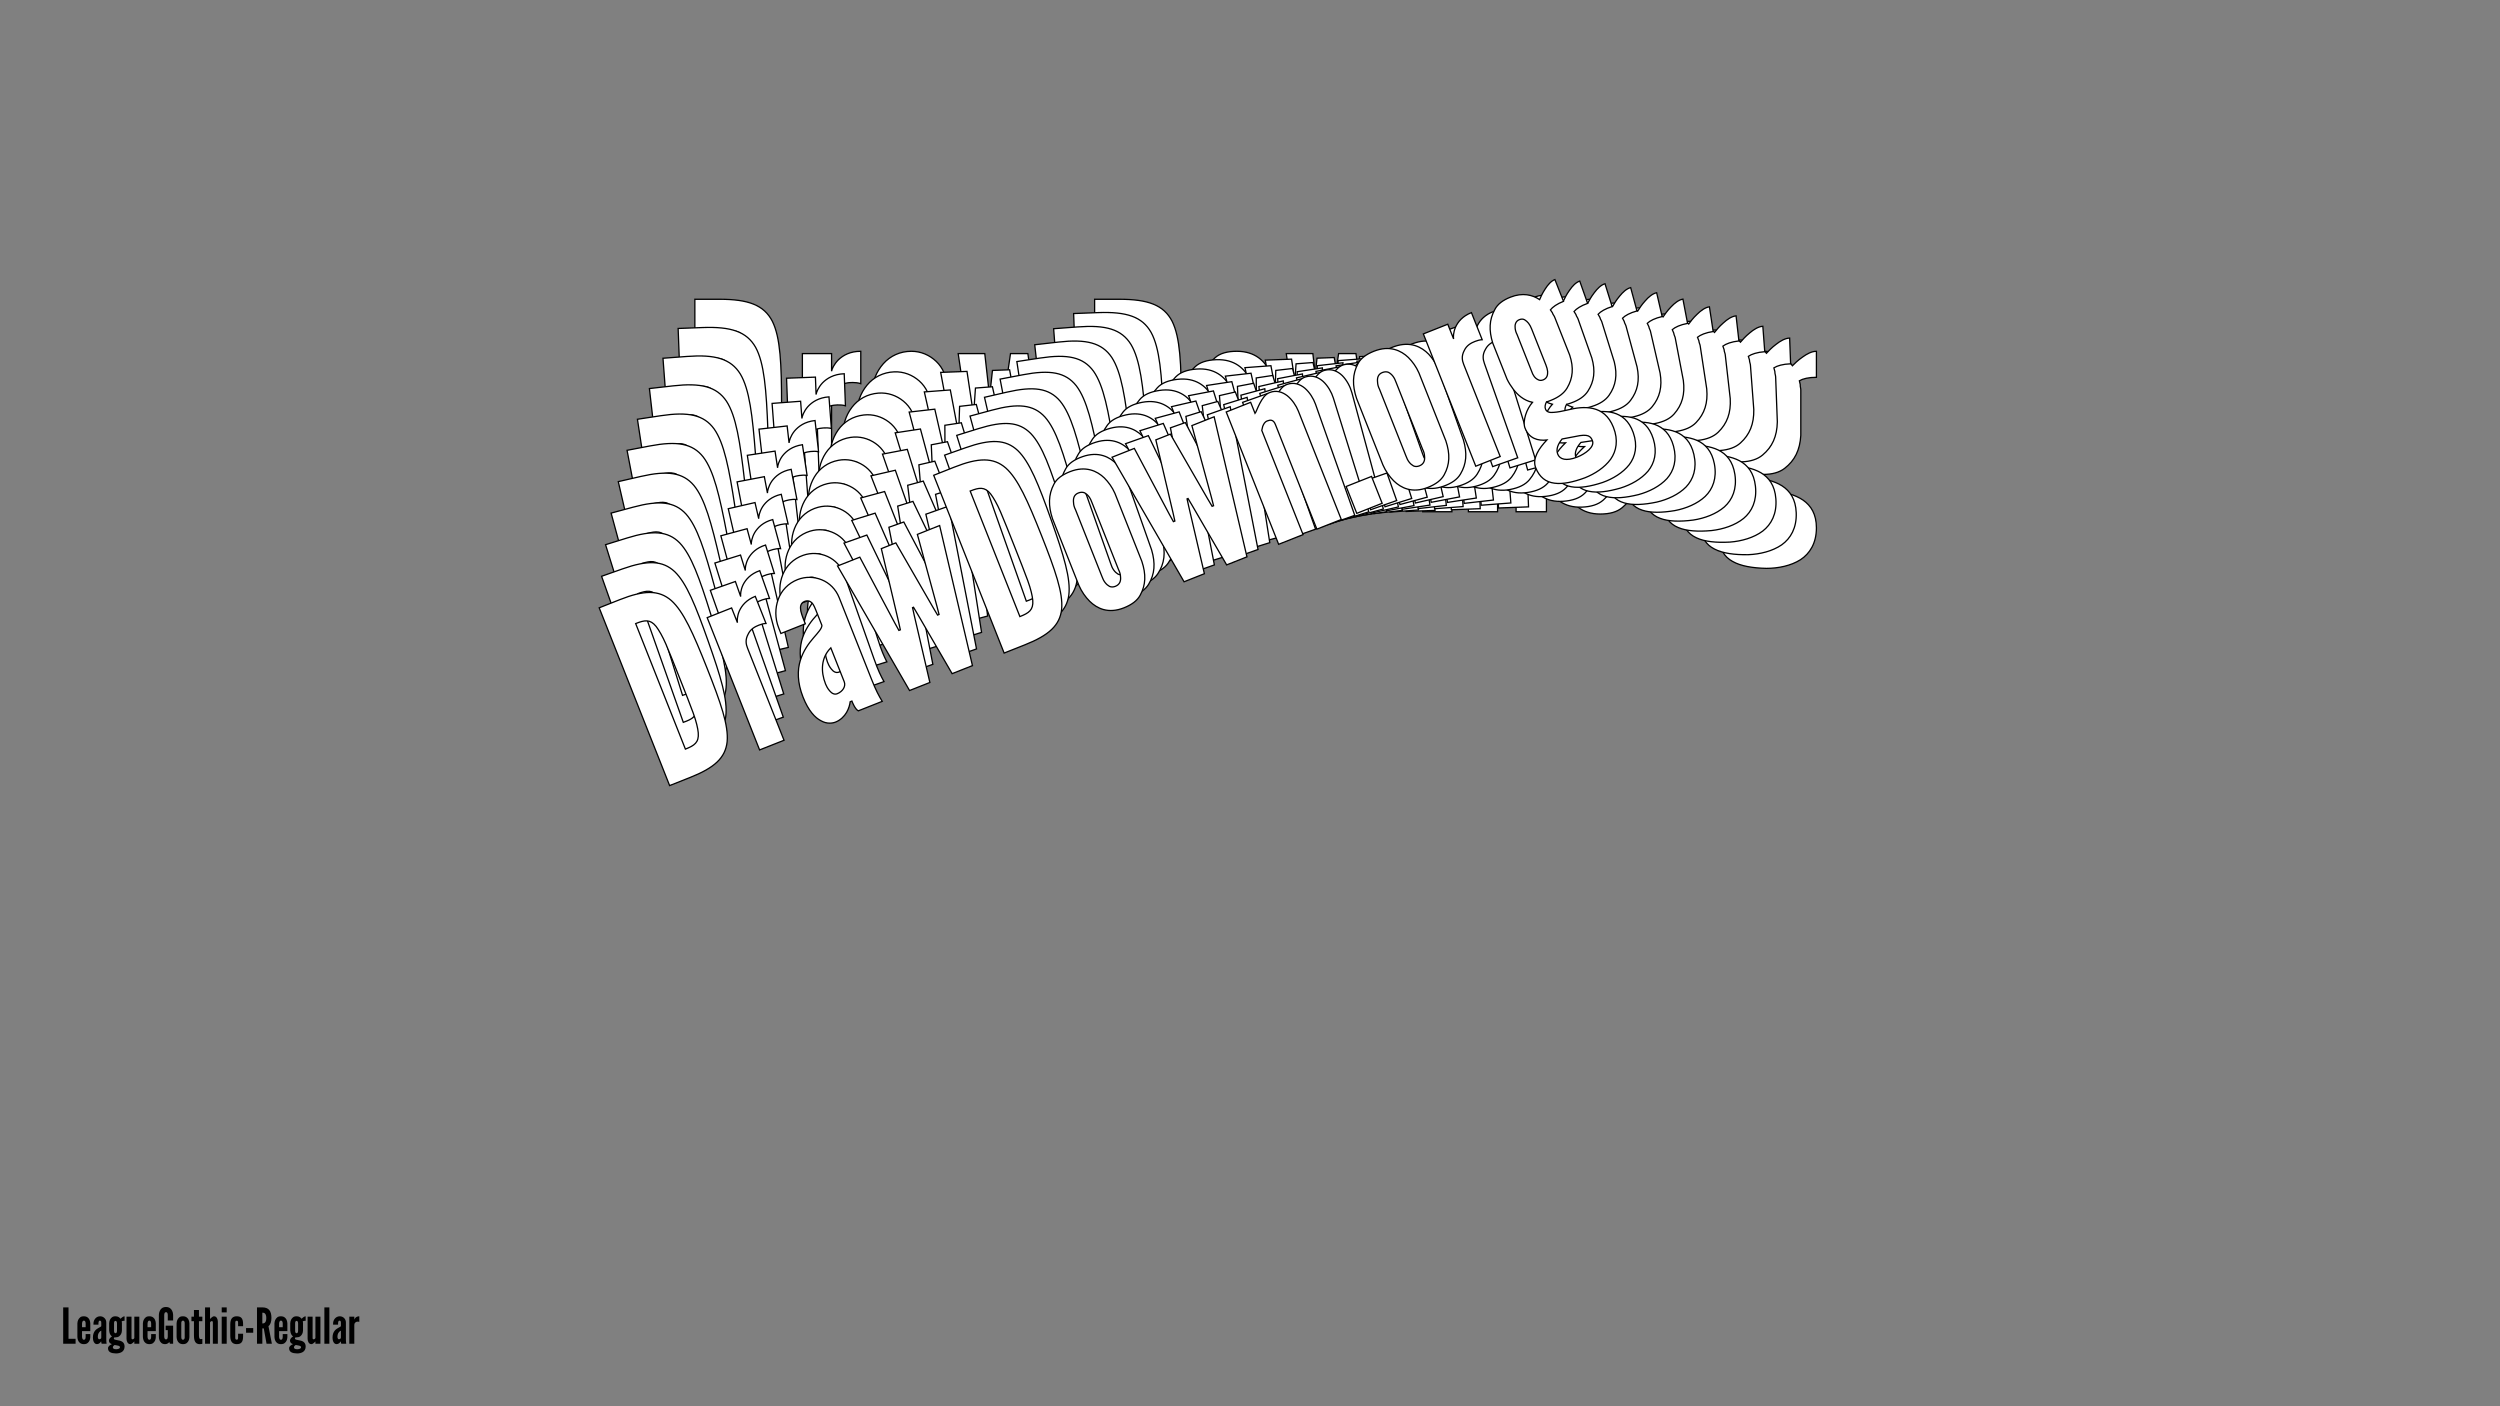 <?xml version="1.0"?>
<svg xmlns="http://www.w3.org/2000/svg" width="1920" height="1080" viewBox="-960 -540 1920 1080">
    <rect x="-960" y="-540" width="1920" height="1080" fill="#808080" stroke="none"/>
    <path d="M-426.35,-147L-426.35,-310.17L-407.48,-310.17C-385.28,-310.17 -373.29,-305.73 -366.86,-293.30C-360.64,-280.87 -359.75,-260.44 -359.75,-228.47C-359.75,-196.51 -360.64,-176.30 -366.86,-163.87C-373.29,-151.44 -385.28,-147 -407.48,-147ZM-402.38,-170.98C-394.16,-170.98 -389.50,-171.86 -387.06,-179.86C-385.95,-183.63 -385.06,-189.40 -384.84,-197.17C-384.62,-204.94 -384.62,-215.38 -384.62,-228.70C-384.62,-242.02 -384.62,-252.45 -384.84,-260.22C-385.06,-267.77 -385.95,-273.54 -387.06,-277.54C-389.50,-285.31 -394.16,-286.19 -402.38,-286.19ZM-298.92,-245.35C-300.92,-246.01 -303.14,-246.23 -305.14,-246.23C-308.69,-246.23 -312.91,-245.79 -316.46,-242.46C-320.68,-238.91 -321.35,-235.13 -321.35,-231.36L-321.35,-147L-343.77,-147L-343.77,-268.43L-321.35,-268.43L-321.35,-254.89C-321.12,-256.45 -319.57,-260.22 -316.02,-263.77C-312.47,-267.10 -307.14,-270.21 -298.92,-270.21ZM-255.19,-239.57C-255.19,-241.57 -255.19,-244.68 -255.86,-246.90C-256.74,-249.12 -258.52,-250.67 -261.41,-250.67C-265.18,-250.67 -266.73,-247.79 -267.40,-244.24C-267.62,-242.46 -267.84,-240.46 -267.84,-238.46C-267.84,-236.47 -267.84,-234.47 -267.84,-232.69L-290.27,-232.69L-290.27,-237.80C-290.27,-246.68 -286.93,-254.67 -281.61,-260.66C-276.28,-266.66 -268.73,-270.21 -260.07,-270.21C-252.75,-270.21 -246.09,-267.32 -240.98,-262.44C-235.88,-257.56 -232.77,-250.67 -232.77,-242.68L-232.77,-168.09C-232.77,-157.21 -232.10,-152.33 -231.21,-147L-253.19,-147C-255.19,-149.44 -255.19,-155.21 -255.19,-156.77L-256.74,-156.77C-257.85,-154.77 -259.85,-151.88 -262.96,-149.44C-266.07,-147 -270.29,-145.22 -274.73,-145.22C-277.61,-145.22 -282.27,-146.33 -285.83,-150.77C-289.60,-154.99 -292.71,-162.54 -292.71,-175.19C-292.71,-188.74 -288.71,-198.50 -283.38,-205.16C-278.06,-211.82 -271.40,-216.04 -265.85,-218.93C-260.30,-221.81 -256.08,-223.81 -255.19,-226.25ZM-255.19,-205.61C-266.07,-200.95 -270.73,-190.07 -270.73,-178.52C-270.73,-176.97 -270.51,-174.31 -269.62,-171.86C-268.73,-169.20 -267.18,-167.20 -264.51,-167.20C-259.41,-167.20 -255.19,-170.31 -255.19,-174.53ZM-167.06,-147L-175.71,-204.94L-176.82,-211.82L-177.71,-211.82L-178.82,-204.94L-187.48,-147L-206.13,-147L-224.11,-268.43L-203.69,-268.43L-196.58,-204.94L-195.69,-198.06L-194.36,-198.06L-193.25,-204.94L-183.93,-268.43L-170.61,-268.43L-161.28,-204.94L-160.17,-198.06L-158.84,-198.06L-157.95,-204.94L-150.85,-268.43L-130.43,-268.43L-148.41,-147ZM-119.33,-147L-119.33,-310.17L-100.46,-310.17C-78.26,-310.17 -66.27,-305.73 -59.83,-293.30C-53.61,-280.87 -52.73,-260.44 -52.73,-228.47C-52.73,-196.51 -53.61,-176.30 -59.83,-163.87C-66.27,-151.44 -78.26,-147 -100.46,-147ZM-95.35,-170.98C-87.14,-170.98 -82.47,-171.86 -80.03,-179.86C-78.92,-183.63 -78.03,-189.40 -77.81,-197.17C-77.59,-204.94 -77.59,-215.38 -77.59,-228.70C-77.59,-242.02 -77.59,-252.45 -77.81,-260.22C-78.03,-267.77 -78.92,-273.54 -80.03,-277.54C-82.47,-285.31 -87.14,-286.19 -95.35,-286.19ZM18.76,-176.53C18.09,-164.76 14.54,-156.55 6.77,-150.11C2.77,-146.78 -2.78,-145.22 -10.10,-145.22C-24.53,-145.22 -31.64,-153.22 -35.19,-161.21C-37.19,-165.87 -38.52,-171.20 -38.74,-177.19L-38.74,-238.24C-38.07,-250.01 -34.52,-258.67 -26.75,-265.33C-22.98,-268.66 -17.43,-270.21 -10.10,-270.21C4.33,-270.21 11.65,-262.22 15.21,-254.45C17.20,-249.79 18.54,-244.68 18.76,-238.91ZM-2.33,-238.24C-2.11,-242.90 -3.00,-246.23 -5.22,-248.90C-6.33,-250.01 -8.10,-250.67 -10.10,-250.67C-14.32,-250.67 -16.10,-247.79 -16.98,-244.46C-17.65,-242.68 -17.87,-240.68 -17.65,-238.24L-17.65,-177.19C-17.87,-172.53 -16.76,-169.20 -14.76,-166.76C-13.65,-165.65 -12.10,-164.98 -10.10,-164.98C-5.88,-164.98 -3.89,-167.65 -3.00,-170.98C-2.33,-172.75 -2.11,-174.75 -2.33,-177.19ZM84.91,-147L76.26,-204.94L75.15,-211.82L74.26,-211.82L73.15,-204.94L64.49,-147L45.84,-147L27.86,-268.43L48.28,-268.43L55.39,-204.94L56.28,-198.06L57.61,-198.06L58.72,-204.94L68.04,-268.43L81.36,-268.43L90.69,-204.94L91.80,-198.06L93.13,-198.06L94.02,-204.94L101.12,-268.43L121.54,-268.43L103.56,-147ZM155.07,-147L132.64,-147L132.64,-268.43L155.07,-268.43L155.07,-258.22C155.51,-258.44 156.40,-259.33 157.73,-260.66C160.17,-263.11 163.50,-266.44 167.50,-268.66C169.50,-269.77 171.27,-270.21 173.27,-270.21C179.26,-270.21 183.48,-266.66 186.15,-262.22C188.81,-257.56 190.14,-251.56 190.14,-246.46L190.14,-147L167.72,-147L167.72,-243.13C167.72,-247.79 165.06,-248.45 162.39,-248.45C159.95,-248.45 158.62,-247.12 157.06,-245.57C156.40,-244.68 155.73,-243.79 155.07,-242.68ZM204.35,-171.64L227.66,-171.64L227.66,-147L204.35,-147ZM297.81,-176.53C297.15,-164.76 293.59,-156.55 285.83,-150.11C281.83,-146.78 276.28,-145.22 268.95,-145.22C254.52,-145.22 247.42,-153.22 243.87,-161.21C241.87,-165.87 240.54,-171.20 240.32,-177.19L240.32,-238.24C240.98,-250.01 244.53,-258.67 252.30,-265.33C256.08,-268.66 261.63,-270.21 268.95,-270.21C283.38,-270.21 290.71,-262.22 294.26,-254.45C296.26,-249.79 297.59,-244.68 297.81,-238.91ZM276.72,-238.24C276.95,-242.90 276.06,-246.23 273.84,-248.90C272.73,-250.01 270.95,-250.67 268.95,-250.67C264.73,-250.67 262.96,-247.79 262.07,-244.46C261.40,-242.68 261.18,-240.68 261.40,-238.24L261.40,-177.19C261.18,-172.53 262.29,-169.20 264.29,-166.76C265.40,-165.65 266.95,-164.98 268.95,-164.98C273.17,-164.98 275.17,-167.65 276.06,-170.98C276.72,-172.75 276.95,-174.75 276.72,-177.19ZM358.42,-245.35C356.42,-246.01 354.20,-246.23 352.20,-246.23C348.65,-246.23 344.43,-245.79 340.88,-242.46C336.66,-238.91 336.00,-235.13 336.00,-231.36L336.00,-147L313.58,-147L313.58,-268.43L336.00,-268.43L336.00,-254.89C336.22,-256.45 337.77,-260.22 341.33,-263.77C344.88,-267.10 350.21,-270.21 358.42,-270.21ZM423.02,-205.61C422.35,-194.29 418.36,-186.29 410.59,-180.30C406.59,-177.19 401.04,-175.64 394.16,-175.64C393.49,-175.64 392.83,-175.64 392.16,-175.64C391.50,-175.64 390.61,-175.64 389.94,-175.86C387.95,-174.08 386.84,-172.31 386.84,-170.31C386.84,-167.65 389.05,-166.09 392.39,-165.20C395.72,-164.09 399.71,-163.43 403.93,-162.76C411.03,-161.87 418.58,-160.10 424.80,-155.88C430.79,-151.66 435.01,-145.22 435.01,-134.57C435.01,-122.80 429.90,-114.81 422.80,-110.15C415.47,-105.49 405.71,-103.49 396.60,-103.49C385.95,-103.71 376.85,-105.26 370.63,-108.82C364.19,-112.37 360.64,-118.14 360.64,-127.02C360.64,-131.24 362.86,-134.79 366.19,-137.90C369.52,-141.01 373.96,-143.45 378.18,-145.45C370.85,-147.44 364.64,-152.11 364.64,-161.65C364.64,-165.20 366.63,-168.76 369.30,-172.09C371.96,-175.42 375.29,-178.08 378.62,-179.86C372.18,-184.07 369.08,-190.73 367.52,-196.28C366.63,-199.61 365.97,-202.94 365.74,-206.27L365.74,-239.35C366.63,-250.67 370.18,-258.89 377.96,-265.33C381.73,-268.66 387.28,-270.21 394.16,-270.21C405.48,-270.21 412.36,-265.10 416.58,-259.11C418.14,-260.66 420.80,-263.33 424.35,-265.77C427.68,-268.21 431.46,-270.21 435.01,-270.21L435.01,-250.23C429.02,-250.23 424.58,-249.12 421.91,-247.57C422.13,-246.46 422.35,-245.35 422.58,-244.68C422.58,-243.79 422.58,-242.90 422.80,-242.24C423.02,-241.57 423.02,-240.68 423.02,-240.02ZM401.04,-238.46C401.04,-242.68 400.16,-245.35 398.38,-247.79C397.49,-248.90 396.16,-249.56 394.16,-249.56C390.61,-249.56 388.83,-246.68 388.17,-244.01C387.72,-242.46 387.50,-240.46 387.72,-238.46L387.72,-205.16C387.50,-200.95 388.17,-198.28 390.16,-196.06C391.05,-194.95 392.39,-194.29 394.16,-194.29C397.93,-194.29 399.49,-196.95 400.38,-199.61C400.82,-201.17 401.04,-203.17 401.04,-205.16ZM390.61,-141.45C385.95,-138.79 382.40,-135.46 382.40,-130.79C382.40,-126.13 386.61,-122.36 397.05,-122.36C400.82,-122.36 405.04,-123.02 408.37,-124.36C411.70,-125.69 414.14,-127.69 414.14,-130.57C414.14,-132.57 413.92,-134.12 412.36,-135.68C410.59,-137.23 407.70,-138.34 402.15,-139.23Z" fill="#ffffff" stroke="#000000"/>
    <path d="M-433.10,-126.32L-439.19,-287.74L-420.52,-288.44C-398.56,-289.27 -386.54,-285.33 -379.70,-273.27C-373.09,-261.20 -371.45,-241.03 -370.25,-209.40C-369.06,-177.78 -369.18,-157.76 -374.87,-145.23C-380.78,-132.69 -392.47,-127.85 -414.43,-127.02ZM-410.28,-150.93C-402.15,-151.24 -397.57,-152.29 -395.45,-160.29C-394.50,-164.06 -393.83,-169.81 -393.90,-177.50C-393.97,-185.20 -394.36,-195.52 -394.86,-208.70C-395.36,-221.87 -395.75,-232.20 -396.26,-239.87C-396.76,-247.33 -397.85,-253.01 -399.10,-256.92C-401.81,-264.52 -406.45,-265.22 -414.58,-264.92ZM-310.71,-228.37C-312.71,-228.95 -314.91,-229.09 -316.89,-229.01C-320.40,-228.88 -324.56,-228.28 -327.95,-224.86C-331.99,-221.19 -332.51,-217.43 -332.37,-213.69L-329.22,-130.24L-351.40,-129.40L-355.93,-249.53L-333.75,-250.37L-333.25,-236.97C-333.08,-238.52 -331.69,-242.31 -328.31,-245.96C-324.92,-249.38 -319.76,-252.66 -311.64,-252.97ZM-267.23,-224.29C-267.30,-226.27 -267.42,-229.34 -268.16,-231.51C-269.12,-233.68 -270.93,-235.15 -273.79,-235.04C-277.52,-234.90 -278.95,-231.99 -279.48,-228.45C-279.63,-226.68 -279.78,-224.70 -279.70,-222.72C-279.63,-220.74 -279.55,-218.77 -279.49,-217.01L-301.67,-216.17L-301.86,-221.22C-302.19,-230.01 -299.20,-238.04 -294.15,-244.17C-289.10,-250.30 -281.77,-254.09 -273.20,-254.42C-265.95,-254.69 -259.26,-252.08 -254.02,-247.44C-248.79,-242.80 -245.46,-236.11 -245.16,-228.20L-242.37,-154.41C-241.97,-143.65 -241.13,-138.84 -240.05,-133.60L-261.79,-132.78C-263.86,-135.12 -264.08,-140.83 -264.13,-142.37L-265.67,-142.31C-266.70,-140.29 -268.56,-137.36 -271.55,-134.83C-274.53,-132.30 -278.64,-130.39 -283.03,-130.22C-285.89,-130.11 -290.54,-131.04 -294.22,-135.30C-298.11,-139.33 -301.47,-146.68 -301.94,-159.20C-302.44,-172.60 -298.86,-182.41 -293.83,-189.20C-288.81,-195.98 -282.38,-200.40 -277.00,-203.47C-271.61,-206.53 -267.52,-208.66 -266.73,-211.11ZM-265.96,-190.69C-276.55,-185.67 -280.75,-174.73 -280.32,-163.31C-280.26,-161.78 -279.94,-159.15 -278.97,-156.77C-278.00,-154.16 -276.38,-152.25 -273.75,-152.34C-268.70,-152.54 -264.64,-155.77 -264.80,-159.94ZM-176.58,-136.00L-187.31,-193.00L-188.66,-199.76L-189.54,-199.73L-190.38,-192.88L-196.78,-135.23L-215.23,-134.54L-237.56,-254.00L-217.35,-254.76L-207.95,-192.22L-206.82,-185.44L-205.50,-185.49L-204.66,-192.34L-197.80,-255.50L-184.63,-256.00L-173.03,-193.53L-171.68,-186.77L-170.36,-186.82L-169.74,-193.66L-165.08,-256.74L-144.87,-257.50L-158.13,-136.69ZM-129.36,-137.78L-135.45,-299.20L-116.78,-299.91C-94.82,-300.74 -82.80,-296.79 -75.96,-284.73C-69.35,-272.67 -67.71,-252.49 -66.51,-220.87C-65.32,-189.24 -65.45,-169.22 -71.13,-156.69C-77.04,-144.15 -88.73,-139.31 -110.69,-138.48ZM-106.54,-162.39C-98.41,-162.70 -93.83,-163.75 -91.71,-171.75C-90.76,-175.53 -90.09,-181.27 -90.16,-188.96C-90.23,-196.66 -90.62,-206.98 -91.12,-220.16C-91.62,-233.34 -92.01,-243.66 -92.52,-251.34C-93.02,-258.80 -94.11,-264.47 -95.36,-268.39C-98.07,-275.98 -102.71,-276.69 -110.84,-276.38ZM6.14,-172.14C5.92,-160.48 2.72,-152.22 -4.73,-145.56C-8.56,-142.12 -13.99,-140.37 -21.24,-140.10C-35.51,-139.56 -42.84,-147.20 -46.65,-154.98C-48.80,-159.51 -50.32,-164.74 -50.76,-170.66L-53.04,-231.05C-52.82,-242.72 -49.63,-251.42 -42.19,-258.30C-38.59,-261.73 -33.15,-263.48 -25.91,-263.75C-11.63,-264.29 -4.08,-256.65 -0.28,-249.10C1.87,-244.56 3.38,-239.56 3.81,-233.86ZM-17.02,-232.41C-16.98,-237.03 -17.98,-240.29 -20.28,-242.85C-21.42,-243.90 -23.20,-244.50 -25.18,-244.42C-29.35,-244.26 -31.00,-241.34 -31.75,-238.02C-32.34,-236.23 -32.49,-234.25 -32.18,-231.84L-29.90,-171.44C-29.95,-166.82 -28.72,-163.57 -26.65,-161.23C-25.52,-160.17 -23.95,-159.57 -21.98,-159.65C-17.80,-159.80 -15.93,-162.51 -15.17,-165.84C-14.58,-167.62 -14.43,-169.61 -14.75,-172.02ZM72.69,-145.40L61.97,-202.40L60.61,-209.17L59.73,-209.14L58.89,-202.29L52.49,-144.64L34.04,-143.95L11.72,-263.41L31.92,-264.17L41.32,-201.62L42.46,-194.85L43.77,-194.90L44.62,-201.75L51.47,-264.91L64.65,-265.41L76.24,-202.94L77.60,-196.18L78.91,-196.23L79.54,-203.07L84.19,-266.14L104.40,-266.91L91.14,-146.10ZM142.09,-148.02L119.91,-147.19L115.38,-267.32L137.56,-268.16L137.94,-258.06C138.37,-258.29 139.22,-259.20 140.49,-260.57C142.81,-263.08 145.98,-266.50 149.85,-268.84C151.79,-270.01 153.53,-270.52 155.50,-270.59C161.43,-270.82 165.74,-267.46 168.54,-263.17C171.35,-258.66 172.89,-252.78 173.08,-247.73L176.80,-149.33L154.61,-148.50L151.02,-243.59C150.85,-248.21 148.19,-248.77 145.55,-248.67C143.14,-248.57 141.87,-247.21 140.39,-245.61C139.77,-244.71 139.14,-243.80 138.52,-242.68ZM189.93,-174.24L212.99,-175.11L213.91,-150.73L190.85,-149.86ZM282.21,-182.56C281.99,-170.90 278.78,-162.64 271.34,-155.98C267.51,-152.54 262.08,-150.79 254.83,-150.52C240.55,-149.98 233.23,-157.62 229.41,-165.40C227.26,-169.93 225.75,-175.15 225.30,-181.08L223.02,-241.47C223.24,-253.14 226.43,-261.84 233.87,-268.71C237.48,-272.15 242.91,-273.89 250.16,-274.17C264.44,-274.71 271.98,-267.07 275.79,-259.52C277.94,-254.98 279.45,-249.98 279.88,-244.28ZM259.04,-242.83C259.09,-247.45 258.08,-250.71 255.79,-253.27C254.65,-254.32 252.87,-254.91 250.89,-254.84C246.72,-254.68 245.07,-251.76 244.31,-248.43C243.72,-246.65 243.58,-244.67 243.89,-242.26L246.17,-181.86C246.12,-177.24 247.34,-173.99 249.41,-171.65C250.55,-170.59 252.11,-169.99 254.09,-170.07C258.26,-170.22 260.14,-172.93 260.89,-176.26C261.49,-178.04 261.63,-180.03 261.32,-182.44ZM339.60,-252.91C337.60,-253.49 335.39,-253.63 333.42,-253.56C329.90,-253.42 325.75,-252.83 322.36,-249.40C318.32,-245.73 317.80,-241.97 317.94,-238.24L321.09,-154.78L298.91,-153.94L294.37,-274.08L316.55,-274.91L317.06,-261.52C317.22,-263.06 318.62,-266.85 322.00,-270.50C325.39,-273.93 330.54,-277.20 338.67,-277.51ZM404.99,-216.01C404.76,-204.78 401.10,-196.73 393.64,-190.51C389.80,-187.28 384.37,-185.54 377.56,-185.28C376.90,-185.26 376.24,-185.23 375.58,-185.21C374.92,-185.18 374.05,-185.15 373.38,-185.34C371.47,-183.51 370.44,-181.71 370.51,-179.74C370.61,-177.10 372.87,-175.65 376.19,-174.89C379.53,-173.92 383.51,-173.41 387.70,-172.91C394.77,-172.30 402.30,-170.82 408.61,-166.88C414.69,-162.93 419.11,-156.72 419.50,-146.18C419.94,-134.54 415.19,-126.44 408.34,-121.56C401.26,-116.68 391.67,-114.34 382.67,-114.00C372.12,-113.82 363.06,-115.02 356.78,-118.30C350.27,-121.57 346.54,-127.15 346.21,-135.93C346.05,-140.11 348.12,-143.70 351.30,-146.90C354.48,-150.10 358.78,-152.68 362.87,-154.82C355.55,-156.52 349.23,-160.90 348.87,-170.34C348.74,-173.86 350.58,-177.45 353.10,-180.84C355.61,-184.23 358.80,-186.99 362.03,-188.87C355.50,-192.81 352.18,-199.28 350.43,-204.71C349.43,-207.97 348.65,-211.24 348.30,-214.53L347.07,-247.25C347.53,-258.49 350.73,-266.75 358.18,-273.41C361.79,-276.84 367.22,-278.59 374.03,-278.84C385.23,-279.26 392.23,-274.47 396.63,-268.70C398.11,-270.29 400.64,-273.03 404.06,-275.58C407.27,-278.12 410.93,-280.23 414.44,-280.37L415.19,-260.60C409.26,-260.38 404.91,-259.11 402.33,-257.48C402.59,-256.39 402.85,-255.30 403.09,-254.65C403.13,-253.77 403.16,-252.89 403.41,-252.24C403.65,-251.59 403.68,-250.71 403.71,-250.05ZM382.02,-247.69C381.87,-251.87 380.89,-254.47 379.04,-256.82C378.12,-257.88 376.78,-258.49 374.80,-258.42C371.29,-258.28 369.64,-255.36 369.08,-252.70C368.70,-251.15 368.55,-249.16 368.85,-247.20L370.09,-214.25C370.03,-210.07 370.79,-207.46 372.84,-205.34C373.76,-204.27 375.11,-203.66 376.86,-203.73C380.60,-203.87 382.04,-206.57 382.81,-209.23C383.20,-210.79 383.34,-212.77 383.27,-214.75ZM375.32,-151.33C370.81,-148.52 367.42,-145.09 367.59,-140.48C367.77,-135.87 372.08,-132.29 382.40,-132.68C386.14,-132.82 390.29,-133.64 393.53,-135.08C396.78,-136.52 399.12,-138.59 399.01,-141.44C398.93,-143.42 398.66,-144.95 397.06,-146.43C395.25,-147.90 392.35,-148.89 386.83,-149.56Z" fill="#ffffff" stroke="#000000"/>
    <path d="M-438.78,-105.41L-450.83,-264.86L-432.39,-266.25C-410.70,-267.89 -398.65,-264.44 -391.44,-252.77C-384.45,-241.08 -382.07,-221.18 -379.71,-189.95C-377.35,-158.71 -376.73,-138.90 -381.88,-126.29C-387.26,-113.67 -398.64,-108.44 -420.34,-106.80ZM-417.12,-130.61C-409.09,-131.22 -404.60,-132.43 -402.81,-140.42C-402.00,-144.19 -401.56,-149.89 -401.91,-157.50C-402.27,-165.11 -403.04,-175.31 -404.03,-188.33C-405.01,-201.34 -405.78,-211.54 -406.57,-219.11C-407.35,-226.47 -408.64,-232.05 -410.02,-235.87C-412.98,-243.28 -417.60,-243.81 -425.63,-243.20ZM-321.52,-210.93C-323.52,-211.43 -325.70,-211.48 -327.66,-211.33C-331.13,-211.07 -335.22,-210.33 -338.44,-206.81C-342.30,-203.03 -342.67,-199.29 -342.40,-195.60L-336.16,-113.16L-358.07,-111.51L-367.04,-230.18L-345.13,-231.83L-344.13,-218.60C-344.03,-220.13 -342.79,-223.94 -339.58,-227.67C-336.36,-231.19 -331.38,-234.62 -323.35,-235.22ZM-278.35,-208.52C-278.50,-210.47 -278.73,-213.51 -279.55,-215.63C-280.58,-217.73 -282.43,-219.12 -285.25,-218.90C-288.94,-218.62 -290.24,-215.69 -290.63,-212.17C-290.72,-210.42 -290.78,-208.45 -290.64,-206.50C-290.49,-204.54 -290.34,-202.59 -290.21,-200.86L-312.12,-199.20L-312.50,-204.19C-313.15,-212.87 -310.49,-220.92 -305.73,-227.17C-300.96,-233.42 -293.85,-237.45 -285.39,-238.09C-278.23,-238.63 -271.51,-236.31 -266.16,-231.91C-260.81,-227.51 -257.26,-221.02 -256.67,-213.21L-251.16,-140.32C-250.36,-129.69 -249.35,-124.96 -248.09,-119.82L-269.56,-118.20C-271.70,-120.44 -272.12,-126.08 -272.24,-127.60L-273.76,-127.48C-274.69,-125.45 -276.43,-122.48 -279.29,-119.86C-282.15,-117.25 -286.14,-115.20 -290.47,-114.87C-293.30,-114.66 -297.93,-115.40 -301.73,-119.48C-305.73,-123.32 -309.33,-130.47 -310.26,-142.83C-311.26,-156.06 -308.08,-165.91 -303.36,-172.81C-298.65,-179.71 -292.45,-184.32 -287.24,-187.55C-282.03,-190.78 -278.06,-193.05 -277.37,-195.50ZM-275.84,-175.32C-286.13,-169.96 -289.88,-158.99 -289.03,-147.71C-288.91,-146.19 -288.50,-143.60 -287.45,-141.28C-286.39,-138.74 -284.72,-136.91 -282.12,-137.10C-277.13,-137.48 -273.24,-140.83 -273.55,-144.95ZM-185.39,-124.56L-198.13,-180.54L-199.72,-187.19L-200.59,-187.12L-201.17,-180.31L-205.35,-123.05L-223.57,-121.68L-250.11,-239.01L-230.15,-240.52L-218.52,-179.00L-217.15,-172.34L-215.84,-172.44L-215.27,-179.25L-210.85,-241.98L-197.83,-242.97L-184.03,-181.61L-182.44,-174.97L-181.13,-175.06L-180.77,-181.86L-178.52,-244.42L-158.56,-245.93L-167.17,-125.94ZM-138.75,-128.09L-150.80,-287.54L-132.36,-288.93C-110.67,-290.57 -98.62,-287.12 -91.41,-275.45C-84.42,-263.76 -82.04,-243.86 -79.68,-212.62C-77.32,-181.38 -76.70,-161.58 -81.85,-148.97C-87.23,-136.34 -98.61,-131.12 -120.31,-129.48ZM-117.09,-153.29C-109.06,-153.89 -104.57,-155.11 -102.78,-163.10C-101.97,-166.87 -101.53,-172.57 -101.89,-180.18C-102.24,-187.79 -103.01,-197.99 -104.00,-211.00C-104.98,-224.02 -105.75,-234.22 -106.54,-241.79C-107.32,-249.15 -108.61,-254.73 -109.99,-258.55C-112.95,-265.96 -117.57,-266.49 -125.60,-265.88ZM-5.99,-167.14C-5.77,-155.59 -8.64,-147.30 -15.75,-140.44C-19.41,-136.89 -24.72,-134.96 -31.88,-134.42C-45.98,-133.35 -53.51,-140.64 -57.58,-148.19C-59.87,-152.59 -61.57,-157.70 -62.23,-163.54L-66.74,-223.20C-66.96,-234.75 -64.12,-243.47 -57.02,-250.55C-53.58,-254.09 -48.27,-256.02 -41.11,-256.56C-27.01,-257.62 -19.26,-250.35 -15.22,-243.02C-12.92,-238.62 -11.24,-233.72 -10.60,-228.10ZM-31.16,-225.89C-31.29,-230.46 -32.40,-233.65 -34.77,-236.09C-35.93,-237.09 -37.72,-237.61 -39.67,-237.47C-43.79,-237.15 -45.31,-234.20 -45.94,-230.88C-46.46,-229.10 -46.53,-227.13 -46.13,-224.76L-41.62,-165.10C-41.49,-160.53 -40.16,-157.36 -38.03,-155.12C-36.86,-154.12 -35.29,-153.58 -33.34,-153.73C-29.22,-154.04 -27.46,-156.79 -26.84,-160.11C-26.32,-161.89 -26.25,-163.86 -26.65,-166.23ZM60.84,-143.17L48.10,-199.15L46.50,-205.80L45.64,-205.73L45.06,-198.93L40.88,-141.66L22.66,-140.29L-3.89,-257.63L16.07,-259.13L27.71,-197.61L29.08,-190.95L30.38,-191.05L30.96,-197.86L35.38,-260.59L48.40,-261.58L62.20,-200.22L63.79,-193.58L65.09,-193.68L65.45,-200.47L67.71,-263.04L87.66,-264.55L79.06,-144.55ZM129.39,-148.35L107.48,-146.70L98.51,-265.37L120.42,-267.02L121.18,-257.04C121.59,-257.29 122.40,-258.23 123.60,-259.63C125.81,-262.19 128.81,-265.69 132.55,-268.16C134.43,-269.39 136.13,-269.95 138.08,-270.10C143.94,-270.54 148.32,-267.38 151.25,-263.24C154.20,-258.88 155.95,-253.12 156.32,-248.14L163.67,-150.95L141.76,-149.29L134.66,-243.22C134.31,-247.78 131.66,-248.23 129.06,-248.04C126.67,-247.86 125.47,-246.46 124.06,-244.82C123.48,-243.91 122.89,-242.99 122.32,-241.86ZM175.73,-176.08L198.51,-177.80L200.33,-153.72L177.55,-151.99ZM266.70,-187.75C266.92,-176.20 264.06,-167.92 256.94,-161.05C253.28,-157.50 247.97,-155.57 240.81,-155.03C226.71,-153.97 219.18,-161.25 215.12,-168.80C212.82,-173.21 211.13,-178.31 210.47,-184.16L205.96,-243.81C205.74,-255.36 208.57,-264.08 215.67,-271.17C219.11,-274.70 224.42,-276.63 231.58,-277.17C245.68,-278.23 253.43,-270.97 257.48,-263.64C259.77,-259.23 261.45,-254.34 262.10,-248.71ZM241.54,-246.50C241.41,-251.08 240.29,-254.26 237.93,-256.70C236.76,-257.71 234.98,-258.23 233.02,-258.08C228.90,-257.77 227.38,-254.82 226.76,-251.50C226.24,-249.71 226.17,-247.74 226.57,-245.37L231.08,-185.71C231.20,-181.14 232.53,-177.97 234.67,-175.73C235.83,-174.73 237.40,-174.19 239.35,-174.34C243.48,-174.65 245.23,-177.40 245.85,-180.72C246.37,-182.51 246.44,-184.47 246.05,-186.84ZM320.85,-259.48C318.84,-259.98 316.66,-260.04 314.71,-259.89C311.23,-259.63 307.15,-258.88 303.92,-255.36C300.06,-251.58 299.69,-247.84 299.97,-244.16L306.20,-161.72L284.29,-160.06L275.32,-278.73L297.23,-280.39L298.23,-267.15C298.33,-268.69 299.57,-272.49 302.78,-276.22C306.01,-279.74 310.98,-283.17 319.01,-283.78ZM386.91,-225.42C387.10,-214.31 383.78,-206.20 376.63,-199.77C372.96,-196.44 367.65,-194.51 360.92,-194.00C360.27,-193.95 359.62,-193.90 358.97,-193.85C358.32,-193.80 357.45,-193.74 356.78,-193.91C354.96,-192.02 354.01,-190.21 354.16,-188.25C354.35,-185.65 356.64,-184.29 359.96,-183.67C363.29,-182.83 367.25,-182.48 371.42,-182.14C378.43,-181.80 385.93,-180.62 392.32,-176.96C398.49,-173.28 403.09,-167.30 403.87,-156.88C404.74,-145.39 400.34,-137.20 393.75,-132.12C386.93,-127.02 377.53,-124.35 368.64,-123.68C358.21,-123.10 349.20,-123.95 342.86,-126.96C336.31,-129.96 332.41,-135.34 331.76,-144.01C331.44,-148.14 333.35,-151.77 336.38,-155.05C339.40,-158.34 343.56,-161.05 347.53,-163.32C340.23,-164.73 333.81,-168.82 333.10,-178.15C332.84,-181.62 334.53,-185.24 336.89,-188.69C339.24,-192.14 342.30,-194.99 345.42,-196.97C338.82,-200.62 335.29,-206.90 333.36,-212.21C332.25,-215.40 331.35,-218.60 330.89,-221.84L328.45,-254.16C328.48,-265.29 331.34,-273.58 338.46,-280.45C341.90,-283.98 347.21,-285.91 353.94,-286.42C365.00,-287.25 372.10,-282.77 376.67,-277.23C378.07,-278.86 380.48,-281.66 383.77,-284.31C386.84,-286.94 390.38,-289.17 393.85,-289.43L395.33,-269.91C389.47,-269.47 385.22,-268.05 382.73,-266.34C383.03,-265.27 383.32,-264.20 383.59,-263.57C383.66,-262.70 383.72,-261.83 383.99,-261.20C384.25,-260.56 384.32,-259.70 384.37,-259.05ZM363.01,-255.90C362.70,-260.03 361.63,-262.56 359.71,-264.82C358.77,-265.84 357.41,-266.39 355.46,-266.24C351.99,-265.98 350.47,-263.03 350.01,-260.38C349.70,-258.82 349.63,-256.86 349.99,-254.92L352.45,-222.38C352.54,-218.24 353.39,-215.69 355.51,-213.66C356.46,-212.64 357.81,-212.09 359.54,-212.22C363.23,-212.50 364.55,-215.22 365.23,-217.89C365.54,-219.44 365.61,-221.41 365.47,-223.36ZM359.98,-160.33C355.62,-157.38 352.39,-153.87 352.74,-149.31C353.08,-144.75 357.48,-141.38 367.68,-142.15C371.37,-142.43 375.44,-143.39 378.59,-144.94C381.75,-146.48 383.99,-148.62 383.78,-151.44C383.63,-153.39 383.30,-154.89 381.66,-156.30C379.81,-157.68 376.91,-158.55 371.42,-159.01Z" fill="#ffffff" stroke="#000000"/>
    <path d="M-443.38,-84.33L-461.25,-241.59L-443.07,-243.66C-421.67,-246.09 -409.63,-243.13 -402.06,-231.85C-394.71,-220.55 -391.62,-200.96 -388.12,-170.15C-384.61,-139.34 -383.26,-119.77 -387.89,-107.11C-392.73,-94.42 -403.80,-88.83 -425.19,-86.40ZM-422.90,-110.07C-414.98,-110.97 -410.59,-112.33 -409.11,-120.30C-408.45,-124.06 -408.23,-129.72 -408.86,-137.23C-409.50,-144.75 -410.64,-154.80 -412.10,-167.64C-413.56,-180.48 -414.71,-190.54 -415.77,-198.00C-416.81,-205.25 -418.30,-210.72 -419.81,-214.45C-423.01,-221.67 -427.60,-222.01 -435.52,-221.11ZM-331.34,-193.07C-333.34,-193.50 -335.50,-193.47 -337.43,-193.25C-340.85,-192.86 -344.87,-191.97 -347.92,-188.37C-351.60,-184.49 -351.83,-180.78 -351.42,-177.14L-342.18,-95.83L-363.79,-93.38L-377.09,-210.41L-355.48,-212.87L-353.99,-199.82C-353.95,-201.34 -352.87,-205.15 -349.83,-208.96C-346.77,-212.56 -341.98,-216.14 -334.06,-217.04ZM-288.55,-192.30C-288.77,-194.23 -289.11,-197.22 -290.00,-199.29C-291.10,-201.33 -292.98,-202.64 -295.76,-202.32C-299.40,-201.91 -300.58,-198.95 -300.83,-195.46C-300.85,-193.72 -300.85,-191.77 -300.63,-189.85C-300.41,-187.92 -300.19,-185.99 -300.00,-184.28L-321.61,-181.83L-322.17,-186.75C-323.14,-195.31 -320.80,-203.37 -316.33,-209.73C-311.85,-216.10 -304.96,-220.35 -296.62,-221.29C-289.56,-222.10 -282.82,-220.04 -277.37,-215.90C-271.91,-211.75 -268.16,-205.46 -267.28,-197.75L-259.11,-125.86C-257.92,-115.38 -256.75,-110.74 -255.31,-105.71L-276.49,-103.30C-278.68,-105.43 -279.31,-111.00 -279.48,-112.49L-280.98,-112.32C-281.83,-110.28 -283.44,-107.28 -286.17,-104.58C-288.90,-101.89 -292.77,-99.71 -297.05,-99.23C-299.83,-98.91 -304.44,-99.47 -308.35,-103.36C-312.45,-107.01 -316.28,-113.95 -317.66,-126.14C-319.15,-139.20 -316.36,-149.05 -311.96,-156.05C-307.55,-163.05 -301.60,-167.85 -296.56,-171.24C-291.53,-174.63 -287.68,-177.01 -287.10,-179.46ZM-284.83,-159.57C-294.81,-153.88 -298.11,-142.89 -296.84,-131.76C-296.67,-130.26 -296.17,-127.72 -295.05,-125.46C-293.90,-122.99 -292.18,-121.24 -289.61,-121.53C-284.69,-122.09 -280.97,-125.55 -281.43,-129.61ZM-193.47,-112.73L-208.16,-167.63L-209.99,-174.14L-210.84,-174.04L-211.16,-167.29L-213.16,-110.50L-231.13,-108.45L-261.76,-223.52L-242.08,-225.76L-228.27,-165.34L-226.67,-158.81L-225.38,-158.95L-225.07,-165.71L-223.03,-227.92L-210.20,-229.38L-194.25,-169.21L-192.43,-162.70L-191.15,-162.84L-191.05,-169.57L-191.15,-231.55L-171.47,-233.78L-175.50,-114.78ZM-147.47,-117.96L-165.34,-275.22L-147.16,-277.29C-125.76,-279.72 -113.72,-276.76 -106.15,-265.48C-98.80,-254.18 -95.71,-234.59 -92.20,-203.78C-88.70,-172.97 -87.35,-153.40 -91.98,-140.74C-96.82,-128.05 -107.89,-122.46 -129.28,-120.03ZM-126.99,-143.70C-119.07,-144.60 -114.67,-145.96 -113.20,-153.93C-112.54,-157.69 -112.32,-163.35 -112.95,-170.86C-113.59,-178.38 -114.73,-188.43 -116.19,-201.27C-117.65,-214.11 -118.79,-224.17 -119.86,-231.63C-120.90,-238.88 -122.39,-244.35 -123.90,-248.08C-127.10,-255.30 -131.69,-255.64 -139.61,-254.74ZM-17.62,-161.54C-16.97,-150.13 -19.50,-141.83 -26.28,-134.77C-29.77,-131.12 -34.94,-129.02 -42.01,-128.21C-55.91,-126.63 -63.63,-133.56 -67.93,-140.87C-70.37,-145.15 -72.24,-150.14 -73.11,-155.89L-79.80,-214.73C-80.44,-226.14 -77.97,-234.87 -71.21,-242.14C-67.94,-245.77 -62.76,-247.87 -55.70,-248.67C-41.79,-250.26 -33.85,-243.36 -29.58,-236.26C-27.14,-231.98 -25.30,-227.21 -24.45,-221.67ZM-44.71,-218.72C-45.00,-223.23 -46.22,-226.35 -48.65,-228.67C-49.85,-229.62 -51.63,-230.07 -53.56,-229.85C-57.62,-229.38 -59.02,-226.41 -59.51,-223.10C-59.96,-221.32 -59.95,-219.37 -59.47,-217.04L-52.78,-158.20C-52.48,-153.68 -51.05,-150.59 -48.86,-148.46C-47.67,-147.51 -46.09,-147.04 -44.17,-147.26C-40.10,-147.72 -38.47,-150.51 -37.98,-153.81C-37.53,-155.60 -37.54,-157.55 -38.02,-159.88ZM49.38,-140.33L34.69,-195.23L32.86,-201.74L32.01,-201.64L31.69,-194.89L29.69,-138.10L11.72,-136.05L-18.91,-251.12L0.77,-253.36L14.57,-192.94L16.18,-186.41L17.47,-186.55L17.78,-193.31L19.81,-255.52L32.65,-256.98L48.59,-196.81L50.42,-190.30L51.70,-190.44L51.80,-197.17L51.69,-259.15L71.38,-261.38L67.35,-142.38ZM116.99,-148.02L95.38,-145.56L82.08,-262.60L103.69,-265.06L104.81,-255.21C105.21,-255.48 105.97,-256.43 107.11,-257.86C109.19,-260.48 112.04,-264.05 115.64,-266.63C117.45,-267.92 119.11,-268.54 121.04,-268.76C126.81,-269.42 131.27,-266.46 134.32,-262.47C137.40,-258.27 139.34,-252.64 139.90,-247.71L150.79,-151.86L129.18,-149.40L118.66,-242.05C118.14,-246.54 115.50,-246.89 112.94,-246.60C110.58,-246.33 109.44,-244.90 108.12,-243.24C107.57,-242.31 107.03,-241.38 106.51,-240.24ZM161.79,-177.17L184.26,-179.72L186.95,-155.97L164.49,-153.42ZM251.33,-192.11C251.98,-180.70 249.46,-172.39 242.67,-165.34C239.19,-161.69 234.01,-159.58 226.95,-158.78C213.04,-157.20 205.32,-164.12 201.02,-171.44C198.58,-175.71 196.71,-180.70 195.84,-186.45L189.16,-245.29C188.51,-256.71 190.98,-265.44 197.74,-272.71C201.02,-276.33 206.19,-278.44 213.26,-279.24C227.16,-280.82 235.10,-273.92 239.37,-266.82C241.81,-262.55 243.65,-257.77 244.50,-252.23ZM224.25,-249.28C223.95,-253.80 222.73,-256.91 220.30,-259.24C219.11,-260.18 217.32,-260.63 215.40,-260.41C211.33,-259.95 209.93,-256.97 209.44,-253.67C209.00,-251.88 209.00,-249.93 209.48,-247.60L216.17,-188.76C216.47,-184.25 217.90,-181.16 220.09,-179.02C221.29,-178.08 222.86,-177.60 224.78,-177.82C228.85,-178.29 230.48,-181.07 230.97,-184.38C231.42,-186.16 231.41,-188.11 230.93,-190.44ZM302.21,-265.08C300.21,-265.50 298.04,-265.47 296.12,-265.25C292.69,-264.86 288.68,-263.97 285.62,-260.37C281.94,-256.49 281.71,-252.78 282.13,-249.14L291.37,-167.84L269.76,-165.38L256.46,-282.42L278.07,-284.87L279.55,-271.82C279.59,-273.34 280.68,-277.15 283.71,-280.96C286.77,-284.56 291.57,-288.14 299.48,-289.04ZM368.82,-233.85C369.42,-222.87 366.44,-214.73 359.61,-208.10C356.10,-204.67 350.92,-202.56 344.29,-201.81C343.65,-201.74 343.01,-201.66 342.36,-201.59C341.72,-201.52 340.87,-201.42 340.20,-201.56C338.47,-199.63 337.59,-197.80 337.81,-195.87C338.10,-193.30 340.41,-192.05 343.72,-191.56C347.05,-190.85 350.98,-190.65 355.11,-190.47C362.06,-190.39 369.53,-189.51 375.98,-186.12C382.22,-182.71 386.99,-176.97 388.16,-166.70C389.45,-155.36 385.40,-147.10 379.06,-141.83C372.51,-136.53 363.32,-133.53 354.55,-132.54C344.25,-131.58 335.31,-132.09 328.93,-134.83C322.33,-137.55 318.28,-142.72 317.31,-151.28C316.84,-155.34 318.60,-159.01 321.46,-162.37C324.33,-165.73 328.34,-168.57 332.19,-170.96C324.91,-172.08 318.41,-175.89 317.36,-185.09C316.98,-188.52 318.51,-192.16 320.71,-195.66C322.92,-199.16 325.84,-202.09 328.85,-204.17C322.18,-207.53 318.46,-213.61 316.35,-218.79C315.13,-221.90 314.13,-225.04 313.55,-228.22L309.92,-260.10C309.54,-271.11 312.06,-279.42 318.85,-286.47C322.12,-290.10 327.30,-292.20 333.93,-292.96C344.84,-294.20 352.03,-290.03 356.76,-284.71C358.08,-286.38 360.36,-289.24 363.52,-291.98C366.46,-294.70 369.88,-297.04 373.30,-297.43L375.49,-278.17C369.71,-277.52 365.55,-275.96 363.16,-274.17C363.49,-273.13 363.83,-272.08 364.11,-271.46C364.21,-270.61 364.31,-269.75 364.60,-269.13C364.88,-268.52 364.98,-267.66 365.05,-267.02ZM344.04,-263.11C343.58,-267.18 342.43,-269.65 340.45,-271.81C339.47,-272.78 338.12,-273.28 336.19,-273.06C332.77,-272.67 331.37,-269.69 331.02,-267.05C330.77,-265.51 330.77,-263.56 331.20,-261.65L334.85,-229.56C335.10,-225.47 336.03,-222.98 338.20,-221.06C339.18,-220.08 340.54,-219.59 342.25,-219.78C345.88,-220.19 347.09,-222.93 347.65,-225.60C347.91,-227.14 347.91,-229.09 347.69,-231.02ZM344.61,-168.47C340.41,-165.39 337.35,-161.79 337.86,-157.30C338.37,-152.81 342.85,-149.63 352.91,-150.77C356.54,-151.19 360.54,-152.29 363.60,-153.94C366.66,-155.59 368.80,-157.78 368.48,-160.56C368.26,-162.49 367.88,-163.96 366.21,-165.29C364.33,-166.59 361.43,-167.35 355.98,-167.59Z" fill="#ffffff" stroke="#000000"/>
    <path d="M-446.91,-63.14L-470.45,-218.00L-452.54,-220.73C-431.47,-223.93 -419.45,-221.45 -411.55,-210.58C-403.86,-199.67 -400.07,-180.42 -395.45,-150.08C-390.84,-119.74 -388.77,-100.44 -392.87,-87.74C-397.19,-75.01 -407.93,-69.07 -429.00,-65.86ZM-427.61,-89.36C-419.81,-90.54 -415.52,-92.06 -414.35,-99.99C-413.84,-103.74 -413.83,-109.34 -414.74,-116.75C-415.66,-124.16 -417.16,-134.06 -419.08,-146.70C-421.01,-159.34 -422.51,-169.25 -423.84,-176.59C-425.14,-183.72 -426.82,-189.07 -428.45,-192.70C-431.89,-199.72 -436.44,-199.89 -444.24,-198.71ZM-340.16,-174.87C-342.15,-175.21 -344.29,-175.10 -346.18,-174.81C-349.56,-174.30 -353.49,-173.27 -356.39,-169.60C-359.88,-165.62 -359.96,-161.94 -359.42,-158.36L-347.25,-78.29L-368.53,-75.06L-386.05,-190.31L-364.77,-193.55L-362.81,-180.69C-362.83,-182.20 -361.90,-186.01 -359.04,-189.89C-356.15,-193.56 -351.54,-197.28 -343.74,-198.47ZM-297.82,-175.70C-298.10,-177.60 -298.55,-180.55 -299.51,-182.56C-300.67,-184.54 -302.58,-185.76 -305.32,-185.34C-308.90,-184.79 -309.96,-181.83 -310.08,-178.36C-310.03,-176.65 -309.95,-174.72 -309.67,-172.82C-309.38,-170.93 -309.09,-169.03 -308.83,-167.34L-330.11,-164.11L-330.85,-168.95C-332.13,-177.38 -330.12,-185.45 -325.93,-191.91C-321.74,-198.36 -315.09,-202.82 -306.87,-204.07C-299.92,-205.13 -293.18,-203.35 -287.63,-199.45C-282.08,-195.55 -278.14,-189.47 -276.98,-181.89L-266.22,-111.09C-264.65,-100.77 -263.31,-96.23 -261.70,-91.30L-282.56,-88.13C-284.81,-90.16 -285.64,-95.64 -285.87,-97.11L-287.34,-96.89C-288.11,-94.83 -289.59,-91.80 -292.18,-89.04C-294.78,-86.27 -298.53,-83.98 -302.74,-83.34C-305.48,-82.92 -310.07,-83.30 -314.08,-87.00C-318.27,-90.46 -322.31,-97.17 -324.13,-109.18C-326.09,-122.04 -323.70,-131.88 -319.61,-138.97C-315.51,-146.06 -309.80,-151.03 -304.95,-154.57C-300.10,-158.11 -296.38,-160.61 -295.89,-163.06ZM-292.91,-143.46C-302.57,-137.47 -305.42,-126.47 -303.75,-115.52C-303.53,-114.04 -302.94,-111.55 -301.74,-109.36C-300.51,-106.96 -298.75,-105.28 -296.22,-105.67C-291.38,-106.40 -287.82,-109.96 -288.43,-113.97ZM-200.81,-100.56L-217.39,-154.30L-219.43,-160.67L-220.28,-160.54L-220.34,-153.85L-220.19,-97.61L-237.89,-94.92L-272.48,-207.58L-253.10,-210.52L-237.19,-151.29L-235.36,-144.89L-234.09,-145.08L-234.03,-151.77L-234.35,-213.38L-221.70,-215.30L-203.69,-156.38L-201.65,-150.01L-200.38,-150.20L-200.53,-156.86L-202.95,-218.15L-183.57,-221.10L-183.11,-103.25ZM-155.51,-107.45L-179.06,-262.31L-161.15,-265.03C-140.08,-268.24 -128.06,-265.75 -120.15,-254.88C-112.46,-243.98 -108.67,-224.72 -104.06,-194.38C-99.44,-164.04 -97.37,-144.74 -101.48,-132.04C-105.79,-119.32 -116.53,-113.37 -137.60,-110.17ZM-136.21,-133.66C-128.42,-134.85 -124.12,-136.36 -122.96,-144.30C-122.45,-148.04 -122.44,-153.65 -123.35,-161.05C-124.26,-168.46 -125.77,-178.36 -127.69,-191.01C-129.61,-203.65 -131.11,-213.55 -132.45,-220.89C-133.75,-228.02 -135.42,-233.37 -137.05,-237.01C-140.49,-244.03 -145.04,-244.20 -152.84,-243.01ZM-28.72,-155.39C-27.65,-144.13 -29.84,-135.82 -36.28,-128.59C-39.59,-124.85 -44.64,-122.58 -51.59,-121.52C-65.29,-119.44 -73.18,-126.00 -77.71,-133.07C-80.27,-137.21 -82.31,-142.07 -83.38,-147.73L-92.19,-205.67C-93.26,-216.93 -91.14,-225.66 -84.72,-233.11C-81.62,-236.81 -76.58,-239.09 -69.63,-240.14C-55.93,-242.23 -47.82,-235.70 -43.33,-228.84C-40.76,-224.70 -38.76,-220.05 -37.72,-214.60ZM-57.64,-210.92C-58.10,-215.38 -59.42,-218.41 -61.91,-220.62C-63.13,-221.52 -64.91,-221.89 -66.81,-221.60C-70.81,-220.99 -72.08,-218.00 -72.44,-214.71C-72.82,-212.93 -72.74,-211.00 -72.18,-208.71L-63.37,-150.77C-62.90,-146.32 -61.37,-143.32 -59.12,-141.29C-57.91,-140.39 -56.34,-139.98 -54.44,-140.27C-50.44,-140.88 -48.93,-143.70 -48.56,-146.99C-48.19,-148.77 -48.27,-150.70 -48.83,-152.98ZM38.33,-136.92L21.75,-190.66L19.71,-197.03L18.87,-196.90L18.80,-190.21L18.95,-133.97L1.25,-131.28L-33.34,-243.94L-13.96,-246.88L1.95,-187.65L3.78,-181.25L5.05,-181.44L5.11,-188.13L4.80,-249.74L17.44,-251.66L35.45,-192.74L37.50,-186.37L38.76,-186.56L38.61,-193.22L36.19,-254.51L55.58,-257.46L56.03,-139.61ZM104.91,-147.04L83.63,-143.81L66.11,-259.06L87.39,-262.29L88.86,-252.60C89.25,-252.88 89.97,-253.85 91.04,-255.30C93.01,-257.97 95.69,-261.61 99.16,-264.30C100.89,-265.64 102.52,-266.32 104.41,-266.61C110.10,-267.47 114.62,-264.71 117.79,-260.88C120.99,-256.84 123.12,-251.34 123.85,-246.50L138.20,-152.10L116.92,-148.87L103.05,-240.10C102.38,-244.52 99.76,-244.77 97.23,-244.39C94.91,-244.03 93.84,-242.58 92.59,-240.88C92.08,-239.94 91.58,-239.00 91.11,-237.85ZM148.13,-177.54L170.26,-180.90L173.81,-157.52L151.69,-154.15ZM236.13,-195.66C237.20,-184.40 235.01,-176.09 228.57,-168.86C225.25,-165.12 220.21,-162.85 213.26,-161.79C199.56,-159.71 191.67,-166.27 187.14,-173.34C184.57,-177.48 182.54,-182.34 181.47,-188.00L172.66,-245.94C171.59,-257.20 173.71,-265.93 180.13,-273.37C183.23,-277.08 188.27,-279.36 195.22,-280.41C208.92,-282.49 217.02,-275.97 221.52,-269.10C224.09,-264.97 226.09,-260.31 227.13,-254.87ZM207.21,-251.19C206.75,-255.65 205.42,-258.68 202.93,-260.89C201.72,-261.78 199.94,-262.16 198.04,-261.87C194.04,-261.26 192.77,-258.27 192.41,-254.98C192.03,-253.20 192.11,-251.27 192.67,-248.98L201.48,-191.04C201.94,-186.58 203.48,-183.58 205.73,-181.55C206.94,-180.66 208.51,-180.25 210.41,-180.54C214.41,-181.15 215.92,-183.97 216.28,-187.26C216.66,-189.04 216.58,-190.97 216.02,-193.25ZM283.72,-269.72C281.73,-270.07 279.59,-269.96 277.69,-269.67C274.32,-269.16 270.38,-268.13 267.49,-264.45C264.00,-260.47 263.92,-256.80 264.46,-253.21L276.63,-173.15L255.35,-169.91L237.83,-285.17L259.11,-288.40L261.06,-275.55C261.05,-277.06 261.98,-280.86 264.84,-284.75C267.73,-288.42 272.34,-292.14 280.13,-293.32ZM350.77,-241.33C351.77,-230.49 349.13,-222.33 342.62,-215.52C339.28,-211.99 334.24,-209.72 327.70,-208.72C327.07,-208.63 326.44,-208.53 325.81,-208.43C325.18,-208.34 324.33,-208.21 323.67,-208.32C322.03,-206.35 321.23,-204.51 321.52,-202.61C321.90,-200.08 324.24,-198.93 327.52,-198.56C330.84,-197.99 334.73,-197.94 338.83,-197.91C345.70,-198.09 353.12,-197.50 359.63,-194.39C365.93,-191.25 370.86,-185.75 372.40,-175.64C374.10,-164.47 370.40,-156.15 364.33,-150.70C358.05,-145.22 349.07,-141.91 340.43,-140.60C330.29,-139.27 321.42,-139.43 315.01,-141.91C308.39,-144.35 304.19,-149.31 302.90,-157.74C302.30,-161.75 303.89,-165.44 306.60,-168.87C309.31,-172.30 313.18,-175.26 316.89,-177.76C309.65,-178.60 303.08,-182.13 301.70,-191.19C301.19,-194.56 302.57,-198.22 304.62,-201.76C306.67,-205.31 309.44,-208.32 312.35,-210.48C305.63,-213.56 301.72,-219.43 299.44,-224.47C298.12,-227.51 297.00,-230.57 296.31,-233.70L291.54,-265.09C290.75,-275.97 292.94,-284.27 299.38,-291.51C302.48,-295.21 307.53,-297.49 314.06,-298.48C324.80,-300.11 332.07,-296.26 336.94,-291.18C338.19,-292.88 340.33,-295.79 343.35,-298.62C346.16,-301.42 349.45,-303.86 352.83,-304.37L355.71,-285.41C350.02,-284.55 345.97,-282.85 343.66,-280.99C344.03,-279.97 344.40,-278.95 344.71,-278.35C344.84,-277.51 344.97,-276.66 345.27,-276.06C345.58,-275.46 345.71,-274.62 345.80,-273.99ZM325.17,-269.34C324.56,-273.35 323.33,-275.75 321.30,-277.81C320.29,-278.73 318.93,-279.17 317.04,-278.89C313.66,-278.37 312.40,-275.38 312.15,-272.75C311.95,-271.21 312.03,-269.29 312.53,-267.42L317.33,-235.82C317.73,-231.78 318.75,-229.35 320.96,-227.53C321.97,-226.61 323.33,-226.17 325.01,-226.42C328.59,-226.97 329.69,-229.72 330.14,-232.38C330.34,-233.91 330.26,-235.84 329.97,-237.74ZM329.27,-175.76C325.23,-172.56 322.34,-168.89 323.01,-164.46C323.68,-160.04 328.23,-157.07 338.13,-158.57C341.71,-159.12 345.62,-160.36 348.59,-162.10C351.56,-163.85 353.59,-166.10 353.17,-168.83C352.88,-170.73 352.45,-172.17 350.75,-173.42C348.84,-174.64 345.94,-175.28 340.54,-175.32Z" fill="#ffffff" stroke="#000000"/>
    <path d="M-449.36,-41.89L-478.42,-194.15L-460.81,-197.52C-440.10,-201.47 -428.12,-199.46 -419.90,-189.01C-411.88,-178.51 -407.41,-159.61 -401.72,-129.78C-396.03,-99.95 -393.26,-80.94 -396.84,-68.23C-400.64,-55.49 -411.03,-49.21 -431.75,-45.25ZM-431.25,-68.54C-423.59,-70.00 -419.40,-71.66 -418.54,-79.55C-418.18,-83.27 -418.38,-88.81 -419.55,-96.10C-420.73,-103.39 -422.59,-113.13 -424.96,-125.56C-427.33,-137.99 -429.19,-147.73 -430.78,-154.94C-432.34,-161.94 -434.19,-167.17 -435.94,-170.70C-439.60,-177.52 -444.11,-177.51 -451.78,-176.05ZM-347.96,-156.36C-349.95,-156.63 -352.06,-156.44 -353.92,-156.08C-357.24,-155.45 -361.09,-154.28 -363.82,-150.54C-367.12,-146.48 -367.07,-142.84 -366.40,-139.32L-351.37,-60.60L-372.29,-56.60L-393.92,-169.92L-373.00,-173.91L-370.59,-161.28C-370.66,-162.76 -369.88,-166.56 -367.20,-170.51C-364.48,-174.25 -360.06,-178.10 -352.39,-179.56ZM-306.13,-158.76C-306.48,-160.63 -307.04,-163.53 -308.05,-165.48C-309.28,-167.40 -311.21,-168.53 -313.90,-168.02C-317.42,-167.34 -318.36,-164.37 -318.35,-160.94C-318.24,-159.24 -318.09,-157.34 -317.74,-155.47C-317.38,-153.61 -317.02,-151.75 -316.71,-150.09L-337.63,-146.09L-338.54,-150.86C-340.12,-159.15 -338.44,-167.20 -334.53,-173.74C-330.63,-180.28 -324.22,-184.94 -316.14,-186.48C-309.30,-187.79 -302.57,-186.28 -296.94,-182.63C-291.31,-178.98 -287.18,-173.12 -285.76,-165.66L-272.47,-96.05C-270.53,-85.90 -269.04,-81.46 -267.26,-76.65L-287.77,-72.73C-290.07,-74.66 -291.10,-80.04 -291.38,-81.49L-292.83,-81.22C-293.51,-79.15 -294.86,-76.11 -297.32,-73.27C-299.79,-70.44 -303.41,-68.03 -307.55,-67.24C-310.24,-66.73 -314.79,-66.93 -318.90,-70.44C-323.17,-73.71 -327.41,-80.20 -329.67,-92.01C-332.08,-104.64 -330.09,-114.47 -326.31,-121.63C-322.52,-128.80 -317.06,-133.92 -312.39,-137.60C-307.73,-141.28 -304.15,-143.90 -303.75,-146.33ZM-300.08,-127.07C-309.40,-120.78 -311.81,-109.80 -309.75,-99.03C-309.48,-97.58 -308.79,-95.13 -307.53,-93.01C-306.23,-90.68 -304.42,-89.10 -301.94,-89.57C-297.17,-90.48 -293.79,-94.13 -294.54,-98.07ZM-207.39,-88.08L-225.79,-140.60L-228.06,-146.83L-228.88,-146.67L-228.69,-140.05L-226.45,-84.44L-243.85,-81.12L-282.26,-191.23L-263.20,-194.87L-245.27,-136.89L-243.21,-130.62L-241.97,-130.86L-242.16,-137.48L-244.77,-198.39L-232.34,-200.76L-212.33,-143.17L-210.07,-136.95L-208.82,-137.19L-209.22,-143.77L-213.90,-204.28L-194.84,-207.92L-189.99,-91.40ZM-162.85,-96.58L-191.92,-248.84L-174.31,-252.20C-153.59,-256.16 -141.62,-254.15 -133.39,-243.69C-125.38,-233.20 -120.91,-214.30 -115.22,-184.47C-109.52,-154.64 -106.75,-135.63 -110.34,-122.92C-114.13,-110.17 -124.53,-103.89 -145.25,-99.94ZM-144.75,-123.22C-137.09,-124.69 -132.89,-126.34 -132.04,-134.24C-131.68,-137.96 -131.88,-143.50 -133.05,-150.79C-134.23,-158.08 -136.09,-167.82 -138.46,-180.25C-140.83,-192.68 -142.69,-202.41 -144.28,-209.62C-145.83,-216.63 -147.69,-221.86 -149.44,-225.39C-153.10,-232.20 -157.61,-232.20 -165.27,-230.74ZM-39.26,-148.73C-37.79,-137.63 -39.64,-129.33 -45.74,-121.94C-48.88,-118.12 -53.78,-115.68 -60.62,-114.38C-74.08,-111.81 -82.13,-118.00 -86.87,-124.82C-89.57,-128.82 -91.76,-133.55 -93.03,-139.11L-103.91,-196.08C-105.38,-207.17 -103.61,-215.89 -97.54,-223.48C-94.62,-227.26 -89.71,-229.70 -82.88,-231.01C-69.41,-233.58 -61.15,-227.42 -56.45,-220.81C-53.76,-216.81 -51.61,-212.28 -50.37,-206.94ZM-69.93,-202.56C-70.56,-206.95 -71.98,-209.90 -74.52,-211.99C-75.76,-212.83 -77.53,-213.13 -79.40,-212.78C-83.33,-212.03 -84.48,-209.02 -84.71,-205.75C-85.02,-203.97 -84.87,-202.07 -84.23,-199.83L-73.35,-142.86C-72.73,-138.47 -71.10,-135.56 -68.80,-133.64C-67.57,-132.80 -66.00,-132.46 -64.13,-132.81C-60.20,-133.56 -58.81,-136.41 -58.57,-139.67C-58.27,-141.45 -58.42,-143.35 -59.06,-145.59ZM27.73,-132.96L9.33,-185.48L7.07,-191.71L6.24,-191.55L6.43,-184.93L8.67,-129.32L-8.73,-126.00L-47.14,-236.11L-28.08,-239.75L-10.14,-181.77L-8.09,-175.50L-6.84,-175.74L-7.03,-182.36L-9.64,-243.27L2.79,-245.64L22.80,-188.05L25.06,-181.83L26.30,-182.07L25.91,-188.65L21.23,-249.16L40.28,-252.80L45.13,-136.28ZM93.19,-145.45L72.27,-141.46L50.64,-254.78L71.57,-258.77L73.38,-249.24C73.76,-249.53 74.43,-250.51 75.44,-251.99C77.28,-254.71 79.79,-258.41 83.13,-261.19C84.79,-262.58 86.37,-263.31 88.24,-263.67C93.83,-264.74 98.40,-262.17 101.67,-258.50C104.99,-254.63 107.30,-249.27 108.21,-244.51L125.93,-151.70L105.00,-147.71L87.88,-237.41C87.05,-241.76 84.45,-241.90 81.96,-241.43C79.68,-240.99 78.68,-239.51 77.50,-237.79C77.04,-236.84 76.58,-235.89 76.15,-234.74ZM134.80,-177.23L156.55,-181.38L160.94,-158.38L139.18,-154.23ZM221.14,-198.43C222.61,-187.33 220.76,-179.04 214.66,-171.64C211.52,-167.82 206.62,-165.39 199.78,-164.08C186.32,-161.51 178.27,-167.70 173.53,-174.53C170.83,-178.52 168.64,-183.26 167.37,-188.81L156.49,-245.78C155.02,-256.88 156.79,-265.59 162.86,-273.19C165.78,-276.97 170.69,-279.41 177.52,-280.71C190.99,-283.28 199.25,-277.13 203.95,-270.51C206.64,-266.52 208.79,-261.99 210.03,-256.64ZM190.47,-252.26C189.84,-256.65 188.42,-259.60 185.88,-261.69C184.64,-262.53 182.87,-262.84 181.00,-262.48C177.07,-261.73 175.92,-258.72 175.69,-255.46C175.38,-253.68 175.53,-251.78 176.17,-249.54L187.05,-192.57C187.67,-188.18 189.30,-185.27 191.60,-183.34C192.83,-182.51 194.40,-182.16 196.27,-182.52C200.20,-183.27 201.59,-186.11 201.83,-189.38C202.13,-191.15 201.98,-193.06 201.34,-195.30ZM265.44,-273.45C263.45,-273.71 261.34,-273.52 259.48,-273.17C256.16,-272.53 252.31,-271.37 249.58,-267.63C246.28,-263.56 246.33,-259.92 247.00,-256.40L262.03,-177.68L241.11,-173.69L219.48,-287.00L240.40,-291.00L242.81,-278.36C242.74,-279.85 243.52,-283.65 246.20,-287.59C248.92,-291.33 253.34,-295.18 261.01,-296.65ZM332.80,-247.87C334.19,-237.19 331.89,-229.02 325.70,-222.04C322.53,-218.43 317.63,-215.99 311.21,-214.76C310.58,-214.64 309.96,-214.53 309.34,-214.41C308.72,-214.29 307.89,-214.13 307.23,-214.22C305.68,-212.21 304.96,-210.35 305.32,-208.49C305.79,-206.00 308.14,-204.95 311.41,-204.71C314.71,-204.27 318.56,-204.36 322.61,-204.49C329.40,-204.92 336.76,-204.61 343.31,-201.78C349.66,-198.91 354.74,-193.66 356.64,-183.71C358.73,-172.74 355.39,-164.37 349.59,-158.75C343.59,-153.10 334.83,-149.49 326.34,-147.87C316.35,-146.18 307.58,-146.01 301.15,-148.22C294.51,-150.38 290.17,-155.14 288.58,-163.42C287.83,-167.36 289.27,-171.07 291.83,-174.56C294.38,-178.06 298.09,-181.13 301.67,-183.74C294.48,-184.30 287.84,-187.55 286.14,-196.45C285.51,-199.77 286.74,-203.44 288.64,-207.02C290.53,-210.60 293.16,-213.68 295.95,-215.93C289.19,-218.72 285.11,-224.38 282.67,-229.28C281.25,-232.23 280.03,-235.22 279.23,-238.29L273.34,-269.16C272.15,-279.88 274.00,-288.18 280.11,-295.57C283.04,-299.35 287.94,-301.79 294.36,-303.01C304.93,-305.03 312.26,-301.49 317.26,-296.65C318.43,-298.38 320.45,-301.34 323.32,-304.25C326.00,-307.12 329.16,-309.66 332.48,-310.29L336.04,-291.64C330.44,-290.58 326.50,-288.75 324.29,-286.83C324.69,-285.83 325.10,-284.83 325.42,-284.25C325.58,-283.42 325.74,-282.59 326.07,-282.01C326.39,-281.43 326.55,-280.60 326.67,-279.98ZM306.44,-274.62C305.69,-278.55 304.38,-280.88 302.29,-282.84C301.26,-283.72 299.90,-284.10 298.04,-283.75C294.72,-283.11 293.58,-280.11 293.43,-277.50C293.30,-275.97 293.44,-274.07 294.01,-272.24L299.94,-241.17C300.48,-237.19 301.58,-234.83 303.84,-233.11C304.86,-232.23 306.23,-231.85 307.88,-232.16C311.41,-232.84 312.38,-235.60 312.74,-238.24C312.87,-239.77 312.72,-241.68 312.37,-243.54ZM313.98,-182.23C310.10,-178.91 307.38,-175.17 308.21,-170.82C309.04,-166.47 313.65,-163.70 323.39,-165.56C326.91,-166.23 330.73,-167.60 333.60,-169.44C336.47,-171.28 338.39,-173.58 337.88,-176.27C337.52,-178.13 337.04,-179.54 335.31,-180.72C333.38,-181.85 330.49,-182.37 325.15,-182.21Z" fill="#ffffff" stroke="#000000"/>
    <path d="M-450.74,-20.64L-485.16,-170.11L-467.87,-174.09C-447.53,-178.77 -435.62,-177.23 -427.10,-167.20C-418.78,-157.13 -413.66,-138.60 -406.92,-109.32C-400.17,-80.04 -396.72,-61.34 -399.80,-48.64C-403.07,-35.90 -413.12,-29.30 -433.45,-24.62ZM-433.83,-47.66C-426.31,-49.39 -422.22,-51.19 -421.67,-59.03C-421.45,-62.72 -421.86,-68.19 -423.29,-75.36C-424.73,-82.52 -426.93,-92.08 -429.74,-104.28C-432.55,-116.48 -434.75,-126.04 -436.59,-133.11C-438.39,-139.98 -440.42,-145.08 -442.28,-148.50C-446.15,-155.11 -450.61,-154.94 -458.14,-153.20ZM-354.75,-137.61C-356.73,-137.80 -358.81,-137.53 -360.64,-137.11C-363.89,-136.36 -367.66,-135.06 -370.21,-131.26C-373.33,-127.12 -373.14,-123.52 -372.34,-120.07L-354.55,-42.79L-375.09,-38.06L-400.70,-149.30L-380.16,-154.03L-377.31,-141.62C-377.43,-143.09 -376.80,-146.88 -374.30,-150.88C-371.75,-154.68 -367.52,-158.65 -360.00,-160.38ZM-313.48,-141.54C-313.90,-143.37 -314.55,-146.22 -315.63,-148.11C-316.91,-149.96 -318.87,-151.01 -321.51,-150.40C-324.97,-149.61 -325.78,-146.63 -325.64,-143.24C-325.47,-141.57 -325.25,-139.69 -324.83,-137.86C-324.41,-136.03 -323.99,-134.20 -323.62,-132.57L-344.15,-127.84L-345.23,-132.52C-347.10,-140.65 -345.74,-148.68 -342.12,-155.29C-338.51,-161.91 -332.34,-166.75 -324.41,-168.58C-317.70,-170.12 -310.99,-168.88 -305.28,-165.49C-299.58,-162.09 -295.28,-156.44 -293.59,-149.12L-277.86,-80.79C-275.56,-70.83 -273.92,-66.50 -271.99,-61.80L-292.12,-57.17C-294.46,-58.98 -295.68,-64.27 -296.01,-65.69L-297.43,-65.36C-298.03,-63.30 -299.25,-60.23 -301.58,-57.34C-303.91,-54.45 -307.40,-51.93 -311.47,-51.00C-314.11,-50.39 -318.62,-50.42 -322.81,-53.74C-327.15,-56.81 -331.59,-63.07 -334.26,-74.66C-337.12,-87.06 -335.52,-96.85 -332.04,-104.08C-328.57,-111.30 -323.36,-116.57 -318.88,-120.38C-314.41,-124.20 -310.96,-126.92 -310.67,-129.34ZM-306.31,-110.43C-315.29,-103.87 -317.27,-92.92 -314.83,-82.34C-314.50,-80.92 -313.74,-78.53 -312.41,-76.48C-311.04,-74.22 -309.19,-72.72 -306.75,-73.28C-302.07,-74.36 -298.87,-78.10 -299.75,-81.96ZM-213.21,-75.34L-233.37,-126.59L-235.84,-132.66L-236.65,-132.47L-236.22,-125.93L-231.92,-71.03L-249.01,-67.09L-291.09,-174.54L-272.38,-178.85L-252.48,-122.18L-250.22,-116.07L-249.00,-116.35L-249.43,-122.89L-254.29,-183.01L-242.08,-185.82L-220.15,-129.63L-217.68,-123.56L-216.46,-123.84L-217.10,-130.33L-223.98,-189.99L-205.28,-194.30L-196.13,-79.27ZM-169.49,-85.40L-203.91,-234.87L-186.63,-238.85C-166.29,-243.53 -154.37,-242.00 -145.85,-231.97C-137.54,-221.89 -132.41,-203.37 -125.67,-174.08C-118.93,-144.80 -115.48,-126.11 -118.55,-113.41C-121.83,-100.66 -131.87,-94.07 -152.21,-89.38ZM-152.59,-112.42C-145.06,-114.16 -140.98,-115.95 -140.43,-123.79C-140.21,-127.48 -140.61,-132.95 -142.05,-140.12C-143.48,-147.28 -145.68,-156.84 -148.49,-169.04C-151.30,-181.24 -153.51,-190.80 -155.35,-197.87C-157.14,-204.74 -159.17,-209.84 -161.03,-213.27C-164.91,-219.87 -169.37,-219.70 -176.89,-217.97ZM-49.23,-141.58C-47.36,-130.66 -48.88,-122.39 -54.64,-114.85C-57.60,-110.96 -62.36,-108.36 -69.07,-106.82C-82.28,-103.77 -90.48,-109.59 -95.42,-116.17C-98.23,-120.02 -100.58,-124.61 -102.04,-130.06L-114.92,-185.98C-116.79,-196.90 -115.36,-205.58 -109.65,-213.32C-106.90,-217.17 -102.14,-219.76 -95.43,-221.31C-82.21,-224.35 -73.82,-218.57 -68.92,-212.21C-66.11,-208.36 -63.81,-203.96 -62.39,-198.72ZM-81.57,-193.66C-82.35,-197.98 -83.87,-200.84 -86.46,-202.81C-87.71,-203.60 -89.48,-203.83 -91.31,-203.41C-95.17,-202.52 -96.19,-199.50 -96.30,-196.27C-96.54,-194.50 -96.32,-192.62 -95.60,-190.43L-82.72,-134.51C-81.94,-130.19 -80.22,-127.37 -77.88,-125.56C-76.63,-124.78 -75.06,-124.49 -73.23,-124.91C-69.37,-125.80 -68.10,-128.67 -67.99,-131.90C-67.76,-133.67 -67.97,-135.55 -68.69,-137.74ZM17.60,-128.49L-2.56,-179.74L-5.03,-185.81L-5.84,-185.62L-5.40,-179.08L-1.11,-124.18L-18.19,-120.24L-60.28,-227.69L-41.57,-232.00L-21.67,-175.33L-19.41,-169.22L-18.19,-169.50L-18.62,-176.04L-23.47,-236.16L-11.27,-238.97L10.66,-182.78L13.13,-176.71L14.35,-176.99L13.71,-183.48L6.83,-243.14L25.54,-247.45L34.68,-132.42ZM81.86,-143.28L61.32,-138.55L35.70,-249.79L56.24,-254.52L58.40,-245.17C58.76,-245.46 59.38,-246.46 60.32,-247.96C62.04,-250.72 64.39,-254.47 67.58,-257.35C69.18,-258.78 70.71,-259.57 72.54,-259.99C78.03,-261.25 82.65,-258.89 86.02,-255.38C89.45,-251.67 91.93,-246.46 93.01,-241.79L113.99,-150.68L93.45,-145.95L73.17,-234.01C72.19,-238.28 69.61,-238.33 67.17,-237.76C64.93,-237.25 63.99,-235.75 62.90,-234.00C62.47,-233.04 62.05,-232.09 61.67,-230.93ZM121.80,-176.25L143.16,-181.17L148.36,-158.60L127.00,-153.68ZM206.39,-200.44C208.26,-189.52 206.74,-181.25 200.98,-173.71C198.02,-169.82 193.27,-167.22 186.55,-165.68C173.34,-162.64 165.14,-168.46 160.20,-175.03C157.39,-178.88 155.05,-183.48 153.58,-188.92L140.70,-244.85C138.83,-255.76 140.26,-264.44 145.97,-272.18C148.72,-276.03 153.48,-278.62 160.19,-280.17C173.41,-283.21 181.81,-277.44 186.70,-271.07C189.51,-267.22 191.81,-262.82 193.23,-257.58ZM174.05,-252.53C173.27,-256.84 171.76,-259.71 169.16,-261.68C167.91,-262.46 166.14,-262.70 164.31,-262.27C160.45,-261.38 159.43,-258.37 159.32,-255.13C159.08,-253.36 159.30,-251.48 160.02,-249.29L172.90,-193.37C173.68,-189.05 175.40,-186.24 177.74,-184.42C178.99,-183.64 180.56,-183.36 182.39,-183.78C186.25,-184.67 187.52,-187.53 187.63,-190.77C187.87,-192.53 187.65,-194.41 186.93,-196.60ZM247.39,-276.27C245.42,-276.45 243.34,-276.19 241.51,-275.77C238.25,-275.02 234.48,-273.72 231.93,-269.92C228.82,-265.78 229.00,-262.18 229.80,-258.72L247.59,-181.45L227.05,-176.72L201.44,-287.96L221.98,-292.69L224.84,-280.28C224.71,-281.75 225.34,-285.54 227.84,-289.54C230.39,-293.34 234.62,-297.31 242.14,-299.04ZM314.95,-253.49C316.73,-242.98 314.75,-234.82 308.90,-227.69C305.89,-224.00 301.14,-221.40 294.83,-219.95C294.22,-219.81 293.61,-219.67 293.00,-219.53C292.39,-219.39 291.58,-219.20 290.92,-219.26C289.47,-217.22 288.82,-215.36 289.25,-213.52C289.81,-211.08 292.17,-210.13 295.41,-210.02C298.69,-209.70 302.49,-209.94 306.50,-210.22C313.19,-210.90 320.48,-210.87 327.06,-208.31C333.44,-205.71 338.67,-200.71 340.91,-190.95C343.40,-180.17 340.40,-171.77 334.88,-166.00C329.15,-160.19 320.63,-156.29 312.29,-154.37C302.48,-152.33 293.82,-151.83 287.37,-153.78C280.73,-155.67 276.25,-160.21 274.38,-168.34C273.49,-172.21 274.78,-175.93 277.17,-179.48C279.57,-183.03 283.12,-186.20 286.56,-188.92C279.43,-189.21 272.75,-192.17 270.74,-200.91C269.99,-204.16 271.07,-207.84 272.81,-211.45C274.54,-215.06 277.03,-218.21 279.71,-220.54C272.92,-223.04 268.67,-228.49 266.07,-233.24C264.56,-236.11 263.25,-239.02 262.34,-242.02L255.36,-272.32C253.79,-282.88 255.31,-291.15 261.07,-298.69C263.82,-302.54 268.58,-305.13 274.88,-306.58C285.26,-308.97 292.64,-305.74 297.76,-301.14C298.86,-302.89 300.74,-305.90 303.48,-308.88C306.01,-311.82 309.05,-314.45 312.30,-315.20L316.52,-296.90C311.03,-295.63 307.19,-293.68 305.08,-291.69C305.52,-290.72 305.96,-289.75 306.30,-289.19C306.49,-288.38 306.67,-287.56 307.02,-287.00C307.36,-286.44 307.55,-285.62 307.69,-285.01ZM287.88,-278.95C286.99,-282.82 285.62,-285.07 283.48,-286.93C282.43,-287.76 281.07,-288.09 279.24,-287.67C275.99,-286.92 274.97,-283.90 274.92,-281.32C274.84,-279.80 275.06,-277.93 275.68,-276.14L282.71,-245.64C283.39,-241.73 284.57,-239.43 286.86,-237.82C287.91,-236.99 289.27,-236.66 290.90,-237.03C294.36,-237.83 295.22,-240.60 295.47,-243.22C295.55,-244.74 295.33,-246.62 294.91,-248.45ZM298.79,-187.88C295.08,-184.46 292.53,-180.66 293.51,-176.39C294.50,-172.12 299.16,-169.55 308.72,-171.75C312.17,-172.55 315.90,-174.05 318.67,-175.97C321.43,-177.89 323.25,-180.24 322.64,-182.88C322.22,-184.71 321.69,-186.09 319.94,-187.19C317.98,-188.24 315.11,-188.64 309.83,-188.29Z" fill="#ffffff" stroke="#000000"/>
    <path d="M-451.05,0.56L-490.66,-145.93L-473.72,-150.51C-453.79,-155.90 -441.95,-154.82 -433.15,-145.22C-424.55,-135.57 -418.80,-117.45 -411.04,-88.75C-403.28,-60.05 -399.17,-41.70 -401.73,-29.03C-404.50,-16.30 -414.18,-9.41 -434.11,-4.02ZM-435.35,-26.78C-427.97,-28.78 -424.00,-30.71 -423.75,-38.47C-423.67,-42.13 -424.27,-47.53 -425.96,-54.56C-427.65,-61.59 -430.18,-70.95 -433.41,-82.91C-436.65,-94.87 -439.18,-104.24 -441.26,-111.16C-443.30,-117.88 -445.49,-122.85 -447.46,-126.17C-451.54,-132.55 -455.94,-132.22 -463.31,-130.22ZM-360.52,-118.66C-362.48,-118.77 -364.53,-118.43 -366.32,-117.95C-369.51,-117.09 -373.19,-115.66 -375.57,-111.81C-378.49,-107.60 -378.17,-104.05 -377.26,-100.66L-356.78,-24.93L-376.91,-19.48L-406.39,-128.50L-386.26,-133.95L-382.97,-121.79C-383.15,-123.24 -382.67,-127.00 -380.34,-131.05C-377.96,-134.90 -373.93,-138.99 -366.56,-140.98ZM-319.86,-124.09C-320.34,-125.89 -321.10,-128.68 -322.24,-130.51C-323.57,-132.29 -325.54,-133.25 -328.13,-132.55C-331.52,-131.63 -332.22,-128.67 -331.95,-125.31C-331.72,-123.67 -331.44,-121.82 -330.95,-120.03C-330.47,-118.23 -329.98,-116.44 -329.55,-114.84L-349.68,-109.40L-350.92,-113.98C-353.07,-121.96 -352.02,-129.94 -348.70,-136.61C-345.37,-143.29 -339.45,-148.31 -331.68,-150.41C-325.10,-152.19 -318.42,-151.22 -312.65,-148.07C-306.88,-144.92 -302.42,-139.50 -300.48,-132.33L-282.38,-65.36C-279.74,-55.59 -277.96,-51.37 -275.86,-46.80L-295.60,-41.47C-297.98,-43.18 -299.38,-48.36 -299.76,-49.75L-301.16,-49.38C-301.67,-47.31 -302.76,-44.24 -304.96,-41.29C-307.16,-38.34 -310.51,-35.72 -314.50,-34.65C-317.09,-33.95 -321.54,-33.81 -325.81,-36.94C-330.22,-39.81 -334.84,-45.83 -337.92,-57.19C-341.20,-69.35 -339.99,-79.09 -336.82,-86.36C-333.65,-93.63 -328.70,-99.03 -324.42,-102.97C-320.13,-106.91 -316.83,-109.73 -316.63,-112.13ZM-311.62,-93.60C-320.25,-86.77 -321.79,-75.88 -318.99,-65.51C-318.62,-64.12 -317.77,-61.78 -316.38,-59.80C-314.94,-57.63 -313.06,-56.21 -310.66,-56.86C-306.08,-58.10 -303.05,-61.91 -304.07,-65.70ZM-218.27,-62.38L-240.10,-112.29L-242.77,-118.20L-243.57,-117.99L-242.89,-111.54L-236.60,-57.42L-253.34,-52.89L-298.96,-157.55L-280.63,-162.50L-258.84,-107.23L-256.37,-101.26L-255.17,-101.59L-255.85,-108.04L-262.89,-167.30L-250.93,-170.53L-227.15,-115.80L-224.48,-109.89L-223.29,-110.21L-224.16,-116.60L-233.19,-175.33L-214.86,-180.29L-201.52,-66.90ZM-175.42,-73.96L-215.02,-220.45L-198.08,-225.03C-178.15,-230.42 -166.31,-229.34 -157.51,-219.74C-148.91,-210.09 -143.16,-191.97 -135.40,-163.27C-127.64,-134.57 -123.53,-116.22 -126.10,-103.55C-128.86,-90.83 -138.54,-83.93 -158.47,-78.54ZM-159.71,-101.31C-152.34,-103.30 -148.37,-105.23 -148.11,-113.00C-148.03,-116.65 -148.64,-122.05 -150.32,-129.08C-152.01,-136.11 -154.54,-145.48 -157.78,-157.44C-161.01,-169.39 -163.54,-178.76 -165.63,-185.68C-167.66,-192.41 -169.86,-197.37 -171.82,-200.69C-175.90,-207.07 -180.30,-206.74 -187.68,-204.74ZM-58.62,-133.98C-56.36,-123.26 -57.55,-115.02 -62.97,-107.36C-65.74,-103.40 -70.35,-100.66 -76.93,-98.88C-89.88,-95.38 -98.20,-100.83 -103.33,-107.14C-106.25,-110.84 -108.74,-115.30 -110.40,-120.63L-125.21,-175.44C-127.47,-186.16 -126.39,-194.80 -121.03,-202.66C-118.45,-206.57 -113.84,-209.31 -107.26,-211.09C-94.31,-214.59 -85.79,-209.19 -80.72,-203.08C-77.79,-199.38 -75.36,-195.12 -73.76,-189.99ZM-92.53,-184.27C-93.46,-188.51 -95.07,-191.29 -97.71,-193.14C-98.97,-193.87 -100.73,-194.03 -102.52,-193.55C-106.31,-192.52 -107.20,-189.50 -107.19,-186.30C-107.36,-184.54 -107.07,-182.69 -106.28,-180.55L-91.46,-125.75C-90.53,-121.51 -88.73,-118.79 -86.34,-117.08C-85.07,-116.35 -83.52,-116.13 -81.72,-116.62C-77.94,-117.64 -76.79,-120.52 -76.80,-123.72C-76.63,-125.48 -76.92,-127.33 -77.71,-129.46ZM7.94,-123.54L-13.89,-173.45L-16.56,-179.36L-17.36,-179.15L-16.68,-172.70L-10.39,-118.58L-27.13,-114.05L-72.75,-218.71L-54.42,-223.66L-32.63,-168.39L-30.16,-162.42L-28.96,-162.75L-29.64,-169.20L-36.68,-228.46L-24.72,-231.69L-0.94,-176.95L1.73,-171.05L2.92,-171.37L2.05,-177.76L-6.98,-236.49L11.35,-241.45L24.69,-128.06ZM70.92,-140.56L50.79,-135.12L21.32,-244.14L41.45,-249.58L43.93,-240.41C44.27,-240.72 44.85,-241.73 45.73,-243.25C47.33,-246.04 49.51,-249.84 52.56,-252.80C54.08,-254.28 55.57,-255.11 57.36,-255.60C62.74,-257.05 67.39,-254.88 70.86,-251.55C74.38,-248.01 77.03,-242.95 78.27,-238.36L102.41,-149.08L82.28,-143.63L58.95,-229.93C57.82,-234.12 55.27,-234.07 52.88,-233.42C50.68,-232.83 49.81,-231.31 48.79,-229.54C48.41,-228.58 48.03,-227.62 47.70,-226.46ZM109.19,-174.65L130.12,-180.31L136.10,-158.18L115.17,-152.53ZM191.91,-201.72C194.17,-190.99 192.97,-182.76 187.56,-175.09C184.78,-171.13 180.18,-168.39 173.60,-166.61C160.64,-163.11 152.33,-168.56 147.20,-174.87C144.27,-178.57 141.78,-183.03 140.13,-188.36L125.31,-243.17C123.05,-253.89 124.14,-262.53 129.50,-270.39C132.08,-274.30 136.68,-277.04 143.26,-278.82C156.22,-282.32 164.73,-276.93 169.81,-270.81C172.73,-267.11 175.17,-262.85 176.77,-257.72ZM158.00,-252.01C157.06,-256.24 155.46,-259.02 152.82,-260.87C151.55,-261.60 149.80,-261.77 148.00,-261.28C144.22,-260.26 143.32,-257.23 143.33,-254.03C143.17,-252.27 143.45,-250.43 144.24,-248.29L159.06,-193.48C160.00,-189.24 161.80,-186.52 164.19,-184.81C165.45,-184.09 167.01,-183.86 168.80,-184.35C172.59,-185.37 173.74,-188.25 173.73,-191.45C173.89,-193.21 173.61,-195.06 172.81,-197.20ZM229.62,-278.21C227.66,-278.33 225.61,-277.99 223.82,-277.50C220.63,-276.64 216.95,-275.22 214.57,-271.37C211.65,-267.15 211.96,-263.60 212.88,-260.21L233.36,-184.48L213.23,-179.04L183.75,-288.06L203.88,-293.50L207.17,-281.34C206.99,-282.79 207.47,-286.56 209.80,-290.61C212.18,-294.46 216.21,-298.54 223.58,-300.54ZM297.26,-258.22C299.41,-247.89 297.76,-239.75 292.24,-232.48C289.41,-228.72 284.80,-225.98 278.62,-224.31C278.03,-224.15 277.43,-223.98 276.83,-223.82C276.23,-223.66 275.43,-223.44 274.78,-223.48C273.42,-221.40 272.86,-219.54 273.34,-217.75C273.99,-215.35 276.36,-214.50 279.56,-214.51C282.82,-214.32 286.57,-214.69 290.52,-215.12C297.11,-216.05 304.32,-216.28 310.92,-214.01C317.33,-211.67 322.68,-206.92 325.26,-197.35C328.12,-186.79 325.48,-178.37 320.23,-172.46C314.78,-166.50 306.50,-162.34 298.33,-160.13C288.71,-157.74 280.16,-156.92 273.72,-158.60C267.07,-160.23 262.49,-164.55 260.33,-172.52C259.31,-176.31 260.44,-180.04 262.67,-183.64C264.91,-187.23 268.30,-190.50 271.60,-193.32C264.54,-193.34 257.83,-196.01 255.51,-204.58C254.65,-207.77 255.58,-211.45 257.16,-215.08C258.75,-218.72 261.09,-221.92 263.65,-224.32C256.85,-226.55 252.44,-231.77 249.70,-236.38C248.09,-239.15 246.68,-241.98 245.68,-244.91L237.65,-274.61C235.70,-284.99 236.89,-293.23 242.31,-300.89C244.88,-304.80 249.49,-307.54 255.67,-309.21C265.83,-311.96 273.25,-309.05 278.49,-304.69C279.51,-306.46 281.26,-309.50 283.85,-312.55C286.25,-315.55 289.15,-318.26 292.34,-319.13L297.19,-301.19C291.81,-299.73 288.09,-297.66 286.08,-295.62C286.55,-294.67 287.02,-293.73 287.38,-293.19C287.59,-292.39 287.81,-291.59 288.17,-291.05C288.53,-290.51 288.75,-289.71 288.91,-289.11ZM269.55,-282.38C268.53,-286.17 267.09,-288.34 264.90,-290.10C263.83,-290.89 262.47,-291.16 260.68,-290.68C257.49,-289.81 256.60,-286.79 256.65,-284.24C256.62,-282.73 256.91,-280.89 257.59,-279.15L265.68,-249.25C266.50,-245.41 267.75,-243.18 270.08,-241.67C271.15,-240.89 272.50,-240.62 274.10,-241.05C277.49,-241.96 278.23,-244.73 278.38,-247.34C278.41,-248.84 278.12,-250.69 277.64,-252.48ZM283.73,-192.75C280.19,-189.23 277.81,-185.38 278.95,-181.19C280.08,-177.01 284.78,-174.64 294.15,-177.17C297.54,-178.09 301.16,-179.71 303.83,-181.72C306.49,-183.72 308.20,-186.11 307.50,-188.70C307.01,-190.49 306.44,-191.83 304.67,-192.85C302.69,-193.81 299.83,-194.11 294.64,-193.56Z" fill="#ffffff" stroke="#000000"/>
    <path d="M-450.31,21.66L-494.93,-121.67L-478.36,-126.83C-458.85,-132.90 -447.11,-132.28 -438.06,-123.12C-429.20,-113.90 -422.83,-96.20 -414.09,-68.12C-405.35,-40.04 -400.60,-22.05 -402.67,-9.43C-404.92,3.25 -414.24,10.43 -433.74,16.50ZM-435.81,-5.96C-428.59,-8.20 -424.74,-10.26 -424.78,-17.95C-424.84,-21.57 -425.64,-26.88 -427.57,-33.76C-429.50,-40.65 -432.35,-49.82 -435.99,-61.52C-439.63,-73.22 -442.49,-82.38 -444.81,-89.15C-447.07,-95.72 -449.42,-100.55 -451.49,-103.75C-455.76,-109.91 -460.10,-109.41 -467.31,-107.17ZM-365.27,-99.57C-367.21,-99.61 -369.22,-99.20 -370.97,-98.65C-374.09,-97.68 -377.68,-96.14 -379.89,-92.24C-382.62,-87.97 -382.17,-84.47 -381.14,-81.16L-358.08,-7.05L-377.77,-0.92L-410.98,-107.59L-391.28,-113.72L-387.58,-101.83C-387.81,-103.25 -387.47,-106.99 -385.32,-111.09C-383.11,-114.98 -379.28,-119.17 -372.07,-121.42ZM-325.28,-106.46C-325.82,-108.22 -326.67,-110.95 -327.86,-112.72C-329.25,-114.42 -331.24,-115.30 -333.77,-114.51C-337.09,-113.48 -337.66,-110.52 -337.28,-107.22C-336.98,-105.60 -336.63,-103.78 -336.09,-102.03C-335.54,-100.27 -334.99,-98.52 -334.51,-96.96L-354.20,-90.83L-355.60,-95.31C-358.03,-103.11 -357.29,-111.04 -354.25,-117.76C-351.21,-124.49 -345.55,-129.67 -337.94,-132.04C-331.51,-134.04 -324.87,-133.33 -319.05,-130.43C-313.23,-127.54 -308.61,-122.34 -306.43,-115.32L-286.03,-49.80C-283.06,-40.24 -281.14,-36.14 -278.90,-31.70L-298.21,-25.69C-300.63,-27.29 -302.21,-32.36 -302.63,-33.72L-304.00,-33.30C-304.43,-31.24 -305.39,-28.16 -307.45,-25.16C-309.52,-22.17 -312.74,-19.46 -316.64,-18.24C-319.17,-17.45 -323.57,-17.15 -327.91,-20.08C-332.37,-22.75 -337.17,-28.54 -340.63,-39.65C-344.33,-51.55 -343.49,-61.22 -340.63,-68.53C-337.77,-75.83 -333.08,-81.36 -328.99,-85.41C-324.90,-89.47 -321.75,-92.37 -321.63,-94.76ZM-315.99,-76.63C-324.27,-69.56 -325.39,-58.73 -322.23,-48.59C-321.81,-47.22 -320.88,-44.94 -319.44,-43.04C-317.93,-40.94 -316.02,-39.61 -313.68,-40.34C-309.19,-41.74 -306.34,-45.62 -307.49,-49.32ZM-222.54,-49.24L-245.99,-97.77L-248.85,-103.51L-249.63,-103.27L-248.72,-96.92L-240.48,-43.66L-256.86,-38.56L-305.86,-140.31L-287.92,-145.90L-264.32,-92.07L-261.66,-86.26L-260.49,-86.63L-261.40,-92.98L-270.57,-151.30L-258.87,-154.94L-233.32,-101.72L-230.46,-95.98L-229.29,-96.34L-230.39,-102.63L-241.51,-160.34L-223.57,-165.93L-206.16,-54.34ZM-180.62,-62.29L-225.23,-205.63L-208.66,-210.79C-189.16,-216.86 -177.41,-216.23 -168.36,-207.07C-159.50,-197.85 -153.13,-180.15 -144.39,-152.07C-135.65,-123.99 -130.91,-106.00 -132.97,-93.38C-135.22,-80.70 -144.54,-73.52 -164.04,-67.45ZM-166.11,-89.91C-158.89,-92.16 -155.04,-94.21 -155.08,-101.90C-155.14,-105.52 -155.94,-110.83 -157.87,-117.72C-159.80,-124.60 -162.65,-133.77 -166.29,-145.47C-169.93,-157.17 -172.79,-166.34 -175.11,-173.10C-177.37,-179.67 -179.72,-184.50 -181.79,-187.70C-186.06,-193.86 -190.40,-193.37 -197.62,-191.12ZM-67.39,-125.99C-64.76,-115.47 -65.63,-107.28 -70.70,-99.50C-73.30,-95.49 -77.75,-92.60 -84.18,-90.60C-96.86,-86.65 -105.29,-91.73 -110.59,-97.78C-113.62,-101.33 -116.25,-105.65 -118.08,-110.85L-134.78,-164.48C-137.41,-175.00 -136.66,-183.57 -131.65,-191.55C-129.25,-195.50 -124.80,-198.39 -118.36,-200.39C-105.68,-204.34 -97.06,-199.32 -91.82,-193.46C-88.79,-189.92 -86.22,-185.79 -84.45,-180.79ZM-102.79,-174.43C-103.87,-178.59 -105.56,-181.27 -108.24,-183.00C-109.52,-183.68 -111.26,-183.78 -113.02,-183.23C-116.72,-182.08 -117.49,-179.06 -117.36,-175.89C-117.46,-174.15 -117.11,-172.33 -116.25,-170.24L-99.56,-116.62C-98.48,-112.46 -96.59,-109.84 -94.17,-108.24C-92.89,-107.57 -91.34,-107.41 -89.59,-107.96C-85.88,-109.11 -84.86,-112.00 -84.99,-115.16C-84.89,-116.91 -85.24,-118.72 -86.10,-120.81ZM-1.21,-118.14L-24.65,-166.67L-27.51,-172.41L-28.29,-172.17L-27.38,-165.82L-19.15,-112.56L-35.53,-107.46L-84.53,-209.21L-66.59,-214.80L-42.99,-160.96L-40.32,-155.16L-39.15,-155.53L-40.06,-161.88L-49.23,-220.20L-37.53,-223.84L-11.98,-170.62L-9.12,-164.87L-7.95,-165.24L-9.05,-171.53L-20.17,-229.24L-2.23,-234.83L15.18,-123.24ZM60.42,-137.32L40.72,-131.19L7.52,-237.86L27.21,-243.99L30.01,-235.02C30.33,-235.34 30.87,-236.36 31.68,-237.90C33.16,-240.71 35.17,-244.54 38.07,-247.59C39.52,-249.11 40.96,-249.98 42.72,-250.53C47.98,-252.17 52.66,-250.20 56.21,-247.03C59.83,-243.66 62.64,-238.76 64.03,-234.28L91.23,-146.91L71.53,-140.78L45.25,-225.22C43.97,-229.32 41.45,-229.17 39.11,-228.45C36.97,-227.78 36.16,-226.24 35.22,-224.45C34.88,-223.49 34.54,-222.53 34.25,-221.37ZM96.97,-172.44L117.45,-178.82L124.19,-157.17L103.71,-150.80ZM177.74,-202.29C180.37,-191.77 179.49,-183.59 174.43,-175.81C171.83,-171.79 167.38,-168.91 160.94,-166.90C148.27,-162.96 139.84,-168.04 134.54,-174.08C131.51,-177.63 128.88,-181.95 127.05,-187.15L110.35,-240.78C107.72,-251.30 108.47,-259.88 113.48,-267.85C115.88,-271.81 120.33,-274.69 126.77,-276.69C139.44,-280.64 148.06,-275.62 153.31,-269.77C156.34,-266.22 158.90,-262.10 160.68,-257.09ZM142.33,-250.74C141.25,-254.89 139.56,-257.58 136.89,-259.31C135.61,-259.98 133.86,-260.08 132.11,-259.53C128.40,-258.38 127.63,-255.36 127.76,-252.19C127.66,-250.45 128.02,-248.63 128.88,-246.55L145.57,-192.92C146.65,-188.76 148.54,-186.14 150.96,-184.54C152.24,-183.87 153.79,-183.71 155.54,-184.26C159.25,-185.41 160.27,-188.30 160.14,-191.47C160.24,-193.21 159.89,-195.02 159.03,-197.11ZM212.16,-279.32C210.22,-279.35 208.21,-278.94 206.45,-278.40C203.33,-277.43 199.75,-275.88 197.54,-271.99C194.81,-267.71 195.25,-264.21 196.28,-260.90L219.35,-186.80L199.66,-180.66L166.45,-287.34L186.15,-293.47L189.85,-281.57C189.62,-283.00 189.95,-286.74 192.10,-290.83C194.31,-294.72 198.14,-298.91 205.36,-301.16ZM279.77,-262.07C282.28,-251.95 280.96,-243.83 275.77,-236.44C273.11,-232.62 268.66,-229.74 262.61,-227.86C262.03,-227.67 261.44,-227.49 260.86,-227.31C260.27,-227.13 259.49,-226.88 258.85,-226.90C257.58,-224.79 257.09,-222.93 257.63,-221.17C258.36,-218.83 260.74,-218.07 263.91,-218.21C267.13,-218.14 270.83,-218.65 274.71,-219.22C281.20,-220.38 288.31,-220.88 294.93,-218.88C301.35,-216.81 306.81,-212.31 309.73,-202.95C312.94,-192.61 310.64,-184.20 305.68,-178.16C300.52,-172.06 292.48,-167.63 284.49,-165.15C275.07,-162.43 266.65,-161.30 260.21,-162.72C253.59,-164.08 248.89,-168.18 246.46,-175.98C245.31,-179.69 246.29,-183.42 248.36,-187.06C250.44,-190.70 253.67,-194.06 256.83,-196.96C249.85,-196.72 243.11,-199.11 240.50,-207.50C239.53,-210.62 240.31,-214.28 241.74,-217.94C243.17,-221.59 245.37,-224.84 247.81,-227.31C241.00,-229.26 236.45,-234.26 233.57,-238.71C231.88,-241.39 230.38,-244.13 229.27,-247.00L220.23,-276.05C217.91,-286.24 218.79,-294.43 223.85,-302.21C226.26,-306.17 230.71,-309.05 236.75,-310.93C246.70,-314.03 254.14,-311.42 259.48,-307.31C260.43,-309.10 262.04,-312.17 264.49,-315.29C266.75,-318.34 269.52,-321.13 272.64,-322.10L278.10,-304.55C272.83,-302.91 269.24,-300.72 267.32,-298.63C267.82,-297.71 268.32,-296.80 268.70,-296.27C268.94,-295.49 269.18,-294.71 269.56,-294.19C269.94,-293.67 270.18,-292.89 270.36,-292.30ZM251.48,-284.93C250.33,-288.63 248.82,-290.73 246.59,-292.39C245.51,-293.12 244.15,-293.34 242.40,-292.79C239.28,-291.82 238.51,-288.80 238.65,-286.28C238.69,-284.79 239.04,-282.98 239.78,-281.28L248.88,-252.03C249.84,-248.27 251.16,-246.11 253.52,-244.70C254.60,-243.97 255.95,-243.75 257.51,-244.24C260.83,-245.27 261.47,-248.03 261.52,-250.62C261.48,-252.10 261.13,-253.92 260.59,-255.67ZM268.84,-196.85C265.47,-193.24 263.26,-189.34 264.54,-185.25C265.81,-181.15 270.55,-178.99 279.72,-181.84C283.03,-182.87 286.56,-184.61 289.12,-186.69C291.68,-188.77 293.28,-191.20 292.49,-193.73C291.94,-195.49 291.32,-196.79 289.53,-197.73C287.55,-198.61 284.71,-198.80 279.59,-198.06Z" fill="#ffffff" stroke="#000000"/>
    <path d="M-448.53,42.60L-497.98,-97.41L-481.79,-103.13C-462.74,-109.86 -451.11,-109.68 -441.82,-100.96C-432.72,-92.18 -425.77,-74.92 -416.08,-47.49C-406.39,-20.06 -401.03,-2.46 -402.60,10.09C-404.35,22.71 -413.29,30.15 -432.34,36.88ZM-435.23,14.76C-428.18,12.27 -424.45,10.10 -424.77,2.50C-424.97,-1.08 -425.95,-6.30 -428.12,-13.03C-430.28,-19.77 -433.44,-28.72 -437.48,-40.15C-441.52,-51.58 -444.68,-60.53 -447.22,-67.13C-449.70,-73.54 -452.21,-78.22 -454.38,-81.32C-458.83,-87.24 -463.10,-86.59 -470.14,-84.10ZM-369.00,-80.40C-370.91,-80.37 -372.89,-79.89 -374.60,-79.28C-377.65,-78.21 -381.13,-76.55 -383.17,-72.61C-385.71,-68.29 -385.14,-64.85 -384.00,-61.61L-358.43,10.78L-377.67,17.57L-414.47,-86.63L-395.23,-93.42L-391.13,-81.80C-391.41,-83.20 -391.22,-86.91 -389.25,-91.03C-387.21,-94.97 -383.58,-99.25 -376.53,-101.74ZM-329.72,-88.70C-330.33,-90.42 -331.27,-93.09 -332.51,-94.79C-333.95,-96.42 -335.94,-97.22 -338.42,-96.35C-341.66,-95.20 -342.12,-92.25 -341.61,-89.00C-341.26,-87.41 -340.85,-85.63 -340.24,-83.92C-339.64,-82.20 -339.03,-80.49 -338.49,-78.96L-357.73,-72.17L-359.28,-76.55C-361.97,-84.17 -361.54,-92.04 -358.78,-98.80C-356.03,-105.55 -350.62,-110.89 -343.20,-113.51C-336.91,-115.73 -330.32,-115.27 -324.46,-112.63C-318.60,-109.99 -313.85,-105.02 -311.42,-98.17L-288.82,-34.16C-285.52,-24.83 -283.47,-20.84 -281.09,-16.54L-299.95,-9.88C-302.41,-11.37 -304.16,-16.32 -304.63,-17.65L-305.96,-17.18C-306.31,-15.13 -307.15,-12.05 -309.07,-9.01C-311.00,-5.97 -314.08,-3.17 -317.89,-1.83C-320.37,-0.95 -324.71,-0.49 -329.10,-3.22C-333.62,-5.70 -338.57,-11.24 -342.40,-22.09C-346.51,-33.71 -346.04,-43.31 -343.49,-50.63C-340.93,-57.96 -336.50,-63.60 -332.61,-67.76C-328.72,-71.92 -325.71,-74.91 -325.68,-77.27ZM-319.43,-59.56C-327.35,-52.26 -328.05,-41.52 -324.55,-31.61C-324.08,-30.28 -323.09,-28.06 -321.58,-26.23C-320.01,-24.22 -318.08,-22.97 -315.79,-23.78C-311.41,-25.33 -308.73,-29.27 -310.01,-32.89ZM-226.04,-35.98L-251.03,-83.07L-254.07,-88.64L-254.83,-88.37L-253.70,-82.13L-243.57,-29.79L-259.57,-24.14L-311.80,-122.89L-294.27,-129.08L-268.94,-76.75L-266.09,-71.11L-264.95,-71.52L-266.08,-77.76L-277.32,-135.06L-265.89,-139.10L-238.65,-87.45L-235.61,-81.88L-234.47,-82.28L-235.79,-88.45L-248.94,-145.09L-231.41,-151.28L-210.04,-41.63ZM-185.09,-50.44L-234.54,-190.45L-218.34,-196.17C-199.29,-202.90 -187.66,-202.72 -178.37,-194.00C-169.27,-185.22 -162.32,-167.97 -152.63,-140.53C-142.94,-113.10 -137.58,-95.50 -139.15,-82.95C-140.91,-70.33 -149.85,-62.89 -168.90,-56.16ZM-171.78,-78.28C-164.73,-80.77 -161.00,-82.95 -161.33,-90.54C-161.52,-94.12 -162.51,-99.34 -164.67,-106.07C-166.83,-112.81 -170.00,-121.76 -174.03,-133.19C-178.07,-144.62 -181.23,-153.57 -183.78,-160.17C-186.25,-166.58 -188.77,-171.27 -190.93,-174.36C-195.38,-180.29 -199.65,-179.63 -206.70,-177.15ZM-75.55,-117.62C-72.56,-107.32 -73.12,-99.20 -77.83,-91.32C-80.25,-87.25 -84.54,-84.24 -90.83,-82.02C-103.21,-77.65 -111.73,-82.35 -117.20,-88.13C-120.33,-91.53 -123.08,-95.69 -125.09,-100.77L-143.59,-153.15C-146.58,-163.45 -146.16,-171.96 -141.51,-180.03C-139.28,-184.03 -134.99,-187.04 -128.71,-189.26C-116.32,-193.64 -107.62,-189.00 -102.21,-183.41C-99.09,-180.01 -96.40,-176.04 -94.46,-171.15ZM-112.35,-164.19C-113.57,-168.26 -115.34,-170.84 -118.06,-172.46C-119.34,-173.07 -121.07,-173.11 -122.78,-172.50C-126.40,-171.22 -127.05,-168.21 -126.81,-165.08C-126.84,-163.36 -126.42,-161.57 -125.49,-159.55L-106.99,-107.16C-105.77,-103.09 -103.81,-100.57 -101.36,-99.08C-100.07,-98.47 -98.53,-98.37 -96.82,-98.97C-93.20,-100.25 -92.29,-103.14 -92.54,-106.27C-92.50,-107.99 -92.92,-109.77 -93.85,-111.80ZM-9.84,-112.34L-34.83,-159.43L-37.86,-165.00L-38.63,-164.73L-37.49,-158.49L-27.36,-106.15L-43.36,-100.50L-95.59,-199.24L-78.07,-205.43L-52.73,-153.11L-49.88,-147.47L-48.74,-147.87L-49.87,-154.11L-61.11,-211.42L-49.69,-215.46L-22.44,-163.80L-19.41,-158.23L-18.26,-158.64L-19.59,-164.81L-32.73,-221.44L-15.21,-227.63L6.16,-117.99ZM50.36,-133.59L31.12,-126.80L-5.68,-231.00L13.56,-237.79L16.65,-229.03C16.97,-229.35 17.46,-230.39 18.20,-231.93C19.55,-234.77 21.40,-238.63 24.16,-241.75C25.54,-243.31 26.92,-244.23 28.64,-244.83C33.78,-246.65 38.48,-244.88 42.11,-241.88C45.81,-238.68 48.77,-233.94 50.31,-229.56L80.45,-144.22L61.21,-137.43L32.08,-219.91C30.67,-223.91 28.18,-223.68 25.90,-222.87C23.80,-222.13 23.06,-220.58 22.20,-218.78C21.90,-217.81 21.60,-216.85 21.36,-215.70ZM85.18,-169.67L105.18,-176.74L112.65,-155.59L92.65,-148.53ZM163.89,-202.19C166.89,-191.89 166.33,-183.77 161.61,-175.89C159.19,-171.82 154.90,-168.80 148.62,-166.58C136.23,-162.21 127.72,-166.91 122.25,-172.70C119.12,-176.09 116.36,-180.26 114.36,-185.33L95.85,-237.72C92.86,-248.02 93.28,-256.52 97.93,-264.59C100.16,-268.59 104.45,-271.61 110.74,-273.83C123.12,-278.20 131.83,-273.56 137.23,-267.97C140.36,-264.58 143.05,-260.60 144.99,-255.71ZM127.09,-248.75C125.87,-252.82 124.10,-255.41 121.39,-257.02C120.10,-257.64 118.37,-257.67 116.66,-257.07C113.04,-255.79 112.39,-252.77 112.64,-249.65C112.61,-247.92 113.02,-246.14 113.95,-244.11L132.45,-191.73C133.67,-187.66 135.64,-185.14 138.09,-183.65C139.38,-183.03 140.91,-182.93 142.63,-183.54C146.25,-184.81 147.15,-187.71 146.91,-190.83C146.94,-192.56 146.53,-194.34 145.60,-196.37ZM195.04,-279.61C193.13,-279.57 191.15,-279.09 189.44,-278.48C186.39,-277.41 182.91,-275.75 180.87,-271.81C178.32,-267.49 178.90,-264.05 180.04,-260.81L205.61,-188.42L186.37,-181.63L149.57,-285.83L168.81,-292.62L172.91,-281.00C172.63,-282.40 172.82,-286.11 174.79,-290.24C176.83,-294.17 180.46,-298.45 187.51,-300.94ZM262.52,-265.08C265.38,-255.17 264.37,-247.10 259.52,-239.60C257.03,-235.72 252.74,-232.71 246.84,-230.62C246.26,-230.42 245.69,-230.22 245.12,-230.02C244.55,-229.82 243.79,-229.55 243.15,-229.54C241.97,-227.41 241.56,-225.55 242.16,-223.83C242.97,-221.55 245.35,-220.88 248.47,-221.13C251.67,-221.19 255.30,-221.83 259.12,-222.53C265.48,-223.93 272.50,-224.69 279.11,-222.95C285.53,-221.15 291.10,-216.90 294.33,-207.76C297.90,-197.67 295.94,-189.26 291.25,-183.11C286.38,-176.89 278.60,-172.21 270.79,-169.45C261.58,-166.42 253.30,-164.99 246.89,-166.15C240.29,-167.25 235.50,-171.13 232.80,-178.75C231.53,-182.37 232.35,-186.09 234.27,-189.76C236.19,-193.44 239.26,-196.88 242.27,-199.87C235.38,-199.37 228.63,-201.48 225.74,-209.67C224.66,-212.72 225.30,-216.38 226.58,-220.04C227.85,-223.70 229.90,-227.00 232.22,-229.53C225.42,-231.20 220.74,-235.97 217.72,-240.27C215.95,-242.85 214.37,-245.51 213.17,-248.30L203.14,-276.68C200.48,-286.67 201.03,-294.79 205.75,-302.67C207.98,-306.67 212.27,-309.69 218.18,-311.77C227.89,-315.20 235.34,-312.91 240.78,-309.04C241.64,-310.85 243.12,-313.94 245.43,-317.11C247.55,-320.22 250.18,-323.07 253.23,-324.15L259.28,-307.01C254.14,-305.19 250.66,-302.89 248.85,-300.75C249.38,-299.87 249.90,-298.98 250.30,-298.48C250.56,-297.71 250.83,-296.95 251.23,-296.45C251.62,-295.94 251.89,-295.18 252.09,-294.61ZM233.70,-286.62C232.42,-290.24 230.85,-292.25 228.59,-293.81C227.49,-294.49 226.15,-294.66 224.43,-294.06C221.38,-292.98 220.74,-289.96 220.97,-287.48C221.06,-286.01 221.48,-284.23 222.27,-282.58L232.36,-254.01C233.45,-250.32 234.83,-248.24 237.22,-246.94C238.32,-246.25 239.66,-246.09 241.18,-246.62C244.42,-247.77 244.95,-250.52 244.90,-253.08C244.81,-254.55 244.40,-256.33 243.79,-258.04ZM254.15,-200.21C250.95,-196.51 248.92,-192.58 250.33,-188.58C251.74,-184.58 256.50,-182.62 265.46,-185.78C268.70,-186.92 272.11,-188.77 274.57,-190.93C277.02,-193.08 278.51,-195.53 277.64,-198.01C277.03,-199.72 276.37,-200.99 274.56,-201.85C272.57,-202.65 269.76,-202.72 264.73,-201.80Z" fill="#ffffff" stroke="#000000"/>
    <path d="M-445.73,63.33L-499.82,-73.20L-484.03,-79.45C-465.45,-86.81 -453.95,-87.07 -444.44,-78.80C-435.12,-70.46 -427.61,-53.67 -417.01,-26.92C-406.41,-0.17 -400.46,17.03 -401.54,29.49C-402.80,42.03 -411.36,49.71 -429.94,57.07ZM-433.61,35.32C-426.74,32.60 -423.13,30.31 -423.74,22.81C-424.06,19.29 -425.23,14.16 -427.62,7.59C-430.01,1.01 -433.47,-7.72 -437.89,-18.86C-442.30,-30.01 -445.76,-38.74 -448.52,-45.17C-451.21,-51.41 -453.87,-55.94 -456.12,-58.92C-460.74,-64.61 -464.94,-63.81 -471.81,-61.09ZM-371.71,-61.20C-373.60,-61.10 -375.53,-60.55 -377.20,-59.88C-380.17,-58.71 -383.56,-56.94 -385.42,-52.97C-387.78,-48.60 -387.08,-45.22 -385.83,-42.07L-357.87,28.52L-376.63,35.95L-416.88,-65.65L-398.12,-73.09L-393.63,-61.76C-393.96,-63.13 -393.91,-66.80 -392.12,-70.95C-390.25,-74.92 -386.82,-79.28 -379.95,-82.01ZM-333.20,-70.87C-333.86,-72.54 -334.89,-75.14 -336.19,-76.78C-337.67,-78.34 -339.67,-79.05 -342.08,-78.10C-345.24,-76.85 -345.58,-73.92 -344.96,-70.72C-344.56,-69.16 -344.08,-67.42 -343.42,-65.75C-342.76,-64.07 -342.10,-62.40 -341.51,-60.92L-360.27,-53.48L-361.96,-57.76C-364.90,-65.19 -364.77,-72.98 -362.30,-79.76C-359.83,-86.54 -354.69,-92.01 -347.44,-94.88C-341.31,-97.31 -334.78,-97.11 -328.89,-94.71C-323.00,-92.32 -318.12,-87.59 -315.47,-80.90L-290.74,-18.49C-287.14,-9.39 -284.96,-5.52 -282.45,-1.36L-300.84,5.93C-303.32,4.55 -305.23,-0.28 -305.75,-1.58L-307.05,-1.07C-307.32,0.97 -308.03,4.05 -309.82,7.12C-311.61,10.20 -314.55,13.08 -318.27,14.55C-320.68,15.51 -324.95,16.12 -329.40,13.59C-333.95,11.31 -339.06,6.02 -343.25,-4.56C-347.74,-15.90 -347.63,-25.39 -345.38,-32.73C-343.13,-40.07 -338.96,-45.81 -335.27,-50.06C-331.59,-54.32 -328.72,-57.39 -328.78,-59.72ZM-321.94,-42.45C-329.50,-34.94 -329.79,-24.30 -325.96,-14.64C-325.45,-13.34 -324.38,-11.18 -322.83,-9.43C-321.20,-7.50 -319.24,-6.34 -317.01,-7.22C-312.74,-8.92 -310.24,-12.92 -311.64,-16.44ZM-228.77,-22.63L-255.22,-68.24L-258.43,-73.63L-259.17,-73.33L-257.82,-67.21L-245.86,-15.86L-261.46,-9.68L-316.76,-105.32L-299.67,-112.09L-272.68,-61.32L-269.66,-55.86L-268.54,-56.30L-269.89,-62.42L-283.14,-118.64L-272.00,-123.06L-243.15,-73.02L-239.94,-67.63L-238.82,-68.07L-240.36,-74.13L-255.46,-129.61L-238.37,-136.38L-213.16,-28.81ZM-188.83,-38.45L-242.92,-174.98L-227.13,-181.23C-208.56,-188.59 -197.06,-188.85 -187.55,-180.58C-178.23,-172.24 -170.71,-155.45 -160.11,-128.70C-149.52,-101.95 -143.56,-84.75 -144.64,-72.29C-145.91,-59.75 -154.47,-52.06 -173.04,-44.71ZM-176.72,-66.46C-169.85,-69.18 -166.24,-71.47 -166.84,-78.97C-167.17,-82.49 -168.34,-87.62 -170.73,-94.19C-173.12,-100.77 -176.58,-109.50 -180.99,-120.64C-185.41,-131.79 -188.87,-140.52 -191.63,-146.95C-194.32,-153.19 -196.97,-157.72 -199.23,-160.70C-203.84,-166.39 -208.04,-165.59 -214.91,-162.87ZM-83.08,-108.93C-79.74,-98.86 -79.99,-90.81 -84.35,-82.85C-86.59,-78.74 -90.72,-75.60 -96.85,-73.17C-108.93,-68.39 -117.52,-72.72 -123.14,-78.23C-126.36,-81.47 -129.24,-85.49 -131.41,-90.43L-151.65,-141.51C-154.99,-151.57 -154.89,-160.00 -150.60,-168.14C-148.54,-172.18 -144.42,-175.32 -138.29,-177.75C-126.21,-182.53 -117.43,-178.28 -111.88,-172.95C-108.67,-169.71 -105.86,-165.88 -103.76,-161.13ZM-121.19,-153.58C-122.55,-157.55 -124.39,-160.04 -127.13,-161.54C-128.43,-162.10 -130.14,-162.07 -131.81,-161.40C-135.34,-160.01 -135.87,-157.00 -135.51,-153.92C-135.48,-152.22 -135.00,-150.47 -134.00,-148.50L-113.77,-97.42C-112.41,-93.44 -110.37,-91.03 -107.89,-89.64C-106.59,-89.08 -105.07,-89.04 -103.40,-89.70C-99.87,-91.10 -99.08,-93.99 -99.44,-97.07C-99.48,-98.78 -99.95,-100.53 -100.95,-102.50ZM-17.94,-106.16L-44.39,-151.77L-47.60,-157.16L-48.34,-156.86L-46.99,-150.74L-35.03,-99.39L-50.63,-93.20L-105.93,-188.85L-88.84,-195.62L-61.85,-144.85L-58.83,-139.39L-57.71,-139.83L-59.07,-145.95L-72.31,-202.17L-61.17,-206.59L-32.32,-156.55L-29.11,-151.16L-27.99,-151.60L-29.53,-157.65L-44.63,-213.14L-27.55,-219.91L-2.34,-112.34ZM40.76,-129.41L22.00,-121.98L-18.26,-223.59L0.50,-231.02L3.89,-222.47C4.19,-222.81 4.64,-223.84 5.31,-225.40C6.54,-228.25 8.22,-232.14 10.83,-235.33C12.14,-236.92 13.47,-237.88 15.15,-238.54C20.16,-240.53 24.87,-238.95 28.57,-236.12C32.34,-233.10 35.45,-228.53 37.14,-224.26L70.11,-141.04L51.35,-133.61L19.48,-214.04C17.94,-217.94 15.49,-217.61 13.26,-216.73C11.21,-215.92 10.54,-214.36 9.76,-212.55C9.49,-211.58 9.23,-210.62 9.04,-209.47ZM73.83,-166.37L93.33,-174.10L101.50,-153.48L82.00,-145.75ZM150.41,-201.44C153.75,-191.37 153.50,-183.32 149.14,-175.36C146.90,-171.25 142.77,-168.11 136.64,-165.68C124.57,-160.90 115.97,-165.23 110.35,-170.74C107.13,-173.98 104.25,-177.99 102.08,-182.93L81.84,-234.02C78.50,-244.08 78.60,-252.50 82.89,-260.65C84.95,-264.69 89.08,-267.83 95.21,-270.26C107.28,-275.04 116.06,-270.78 121.61,-265.46C124.82,-262.22 127.63,-258.39 129.73,-253.63ZM112.30,-246.09C110.95,-250.06 109.10,-252.55 106.36,-254.04C105.06,-254.61 103.35,-254.57 101.68,-253.91C98.15,-252.51 97.62,-249.51 97.98,-246.43C98.02,-244.72 98.49,-242.98 99.49,-241.01L119.73,-189.93C121.09,-185.95 123.12,-183.53 125.60,-182.15C126.90,-181.59 128.42,-181.55 130.09,-182.21C133.62,-183.61 134.41,-186.50 134.05,-189.58C134.01,-191.29 133.54,-193.03 132.54,-195.00ZM178.31,-279.11C176.41,-279.01 174.48,-278.46 172.81,-277.79C169.84,-276.62 166.46,-274.85 164.59,-270.88C162.24,-266.51 162.93,-263.13 164.18,-259.98L192.15,-189.39L173.39,-181.96L133.13,-283.56L151.89,-291.00L156.38,-279.67C156.05,-281.04 156.10,-284.71 157.90,-288.86C159.76,-292.83 163.19,-297.19 170.06,-299.92ZM245.53,-267.28C248.73,-257.58 248.04,-249.57 243.52,-241.98C241.21,-238.06 237.08,-234.92 231.32,-232.63C230.76,-232.41 230.21,-232.19 229.65,-231.97C229.09,-231.75 228.35,-231.46 227.72,-231.42C226.64,-229.27 226.30,-227.42 226.96,-225.75C227.84,-223.52 230.21,-222.95 233.29,-223.31C236.45,-223.49 240.01,-224.26 243.76,-225.10C250.00,-226.71 256.91,-227.73 263.50,-226.26C269.92,-224.72 275.58,-220.73 279.11,-211.81C283.01,-201.97 281.39,-193.59 276.99,-187.33C272.41,-181.00 264.90,-176.09 257.28,-173.07C248.29,-169.73 240.16,-168.01 233.78,-168.92C227.22,-169.76 222.33,-173.41 219.39,-180.84C217.99,-184.37 218.67,-188.08 220.43,-191.78C222.18,-195.49 225.09,-199.00 227.96,-202.07C221.16,-201.32 214.42,-203.16 211.25,-211.14C210.07,-214.12 210.57,-217.75 211.69,-221.42C212.82,-225.09 214.72,-228.42 216.92,-231.01C210.14,-232.41 205.33,-236.95 202.19,-241.08C200.34,-243.57 198.68,-246.13 197.39,-248.85L186.42,-276.52C183.41,-286.29 183.66,-294.34 188.03,-302.31C190.08,-306.34 194.21,-309.48 199.97,-311.76C209.44,-315.52 216.89,-313.53 222.41,-309.91C223.20,-311.73 224.54,-314.84 226.70,-318.06C228.68,-321.21 231.18,-324.13 234.15,-325.31L240.77,-308.59C235.76,-306.60 232.41,-304.20 230.70,-302.02C231.25,-301.16 231.80,-300.31 232.21,-299.82C232.50,-299.08 232.80,-298.34 233.21,-297.85C233.61,-297.37 233.91,-296.63 234.13,-296.07ZM216.25,-287.48C214.85,-291.01 213.23,-292.95 210.93,-294.40C209.82,-295.04 208.49,-295.15 206.81,-294.49C203.84,-293.31 203.31,-290.31 203.64,-287.86C203.78,-286.41 204.26,-284.67 205.11,-283.07L216.15,-255.20C217.36,-251.60 218.80,-249.59 221.21,-248.40C222.32,-247.76 223.65,-247.65 225.14,-248.24C228.30,-249.49 228.71,-252.23 228.57,-254.76C228.43,-256.20 227.95,-257.95 227.29,-259.62ZM239.68,-202.85C236.66,-199.08 234.80,-195.11 236.34,-191.21C237.89,-187.31 242.67,-185.55 251.40,-189.01C254.56,-190.26 257.86,-192.22 260.21,-194.43C262.55,-196.65 263.94,-199.13 262.98,-201.55C262.32,-203.22 261.62,-204.45 259.80,-205.23C257.80,-205.94 255.02,-205.92 250.08,-204.82Z" fill="#ffffff" stroke="#000000"/>
    <path d="M-911.48,464.07L-907.38,464.07L-907.38,488.20L-901.94,488.20L-901.94,492L-911.48,492ZM-890.66,484.55L-890.66,486.95C-890.77,488.96 -891.38,490.37 -892.75,491.47C-893.43,492.04 -894.38,492.30 -895.63,492.30C-898.10,492.30 -899.36,490.94 -899.97,489.57C-900.31,488.77 -900.54,487.86 -900.57,486.83L-900.57,476.38C-900.46,474.37 -899.81,472.89 -898.45,471.75C-897.80,471.18 -896.85,470.91 -895.60,470.91C-893.13,470.91 -891.87,472.28 -891.26,473.61C-890.92,474.41 -890.69,475.28 -890.66,476.27L-890.66,482.31L-897.00,482.31L-897.00,486.83C-896.96,487.63 -896.74,488.20 -896.39,488.62C-896.20,488.81 -895.94,488.92 -895.60,488.92C-894.87,488.92 -894.53,488.47 -894.38,487.90C-894.27,487.59 -894.23,487.25 -894.23,486.83L-894.23,484.55ZM-897.00,479.31L-894.23,479.31L-894.23,476.38C-894.23,475.58 -894.38,475.01 -894.76,474.56C-894.95,474.37 -895.25,474.25 -895.60,474.25C-896.32,474.25 -896.62,474.75 -896.81,475.32C-896.93,475.62 -896.96,475.96 -897.00,476.38ZM-882.22,476.15C-882.22,475.81 -882.22,475.28 -882.33,474.90C-882.49,474.52 -882.79,474.25 -883.28,474.25C-883.93,474.25 -884.20,474.75 -884.31,475.36C-884.35,475.66 -884.39,476.00 -884.39,476.34C-884.39,476.69 -884.39,477.03 -884.39,477.33L-888.22,477.33L-888.22,476.46C-888.22,474.94 -887.65,473.57 -886.74,472.54C-885.83,471.52 -884.54,470.91 -883.06,470.91C-881.80,470.91 -880.66,471.40 -879.79,472.24C-878.91,473.08 -878.38,474.25 -878.38,475.62L-878.38,488.39C-878.38,490.25 -878.27,491.09 -878.12,492L-881.88,492C-882.22,491.58 -882.22,490.59 -882.22,490.33L-882.49,490.33C-882.68,490.67 -883.02,491.16 -883.55,491.58C-884.08,492 -884.80,492.30 -885.56,492.30C-886.06,492.30 -886.86,492.11 -887.46,491.35C-888.11,490.63 -888.64,489.34 -888.64,487.17C-888.64,484.86 -887.96,483.18 -887.05,482.04C-886.13,480.90 -884.99,480.18 -884.04,479.69C-883.09,479.19 -882.37,478.85 -882.22,478.43ZM-882.22,481.97C-884.08,482.77 -884.88,484.63 -884.88,486.60C-884.88,486.87 -884.84,487.33 -884.69,487.74C-884.54,488.20 -884.27,488.54 -883.82,488.54C-882.94,488.54 -882.22,488.01 -882.22,487.29ZM-866.37,481.97C-866.49,483.91 -867.17,485.27 -868.50,486.30C-869.19,486.83 -870.14,487.10 -871.31,487.10C-871.43,487.10 -871.54,487.10 -871.66,487.10C-871.77,487.10 -871.92,487.10 -872.04,487.06C-872.38,487.36 -872.57,487.67 -872.57,488.01C-872.57,488.47 -872.19,488.73 -871.62,488.88C-871.05,489.07 -870.36,489.19 -869.64,489.30C-868.43,489.45 -867.13,489.76 -866.07,490.48C-865.04,491.20 -864.32,492.30 -864.32,494.13C-864.32,496.14 -865.20,497.51 -866.41,498.31C-867.67,499.11 -869.34,499.45 -870.90,499.45C-872.72,499.41 -874.28,499.14 -875.34,498.54C-876.44,497.93 -877.05,496.94 -877.05,495.42C-877.05,494.70 -876.67,494.09 -876.10,493.56C-875.53,493.03 -874.77,492.61 -874.05,492.27C-875.30,491.92 -876.37,491.13 -876.37,489.49C-876.37,488.88 -876.03,488.28 -875.57,487.71C-875.11,487.14 -874.54,486.68 -873.97,486.38C-875.08,485.65 -875.61,484.51 -875.87,483.56C-876.03,482.99 -876.14,482.42 -876.18,481.85L-876.18,476.19C-876.03,474.25 -875.42,472.85 -874.09,471.75C-873.44,471.18 -872.49,470.91 -871.31,470.91C-869.38,470.91 -868.20,471.78 -867.48,472.81C-867.21,472.54 -866.75,472.09 -866.15,471.67C-865.58,471.25 -864.93,470.91 -864.32,470.91L-864.32,474.33C-865.35,474.33 -866.11,474.52 -866.56,474.79C-866.53,474.98 -866.49,475.17 -866.45,475.28C-866.45,475.43 -866.45,475.58 -866.41,475.70C-866.37,475.81 -866.37,475.96 -866.37,476.08ZM-870.14,476.34C-870.14,475.62 -870.29,475.17 -870.59,474.75C-870.74,474.56 -870.97,474.44 -871.31,474.44C-871.92,474.44 -872.23,474.94 -872.34,475.39C-872.42,475.66 -872.45,476.00 -872.42,476.34L-872.42,482.04C-872.45,482.77 -872.34,483.22 -872.00,483.60C-871.85,483.79 -871.62,483.91 -871.31,483.91C-870.67,483.91 -870.40,483.45 -870.25,482.99C-870.17,482.73 -870.14,482.39 -870.14,482.04ZM-871.92,492.95C-872.72,493.41 -873.33,493.98 -873.33,494.77C-873.33,495.57 -872.61,496.22 -870.82,496.22C-870.17,496.22 -869.45,496.10 -868.88,495.88C-868.31,495.65 -867.89,495.31 -867.89,494.81C-867.89,494.47 -867.93,494.20 -868.20,493.94C-868.50,493.67 -869.00,493.48 -869.95,493.33ZM-856.84,471.21L-853.00,471.21L-853.00,492L-856.84,492L-856.84,490.25C-856.91,490.29 -857.06,490.44 -857.25,490.63C-857.71,491.09 -858.24,491.62 -858.93,492C-859.27,492.19 -859.61,492.30 -859.95,492.30C-860.98,492.30 -861.70,491.70 -862.16,490.90C-862.61,490.14 -862.84,489.11 -862.84,488.24L-862.84,471.21L-859.00,471.21L-859.00,487.67C-859.00,488.47 -858.55,488.58 -858.09,488.58C-857.67,488.58 -857.44,488.35 -857.18,488.09C-857.06,487.97 -856.95,487.78 -856.84,487.59ZM-840.34,484.55L-840.34,486.95C-840.46,488.96 -841.07,490.37 -842.43,491.47C-843.12,492.04 -844.07,492.30 -845.32,492.30C-847.79,492.30 -849.05,490.94 -849.65,489.57C-850.00,488.77 -850.22,487.86 -850.26,486.83L-850.26,476.38C-850.15,474.37 -849.50,472.89 -848.13,471.75C-847.49,471.18 -846.54,470.91 -845.28,470.91C-842.81,470.91 -841.56,472.28 -840.95,473.61C-840.61,474.41 -840.38,475.28 -840.34,476.27L-840.34,482.31L-846.69,482.31L-846.69,486.83C-846.65,487.63 -846.42,488.20 -846.08,488.62C-845.89,488.81 -845.63,488.92 -845.28,488.92C-844.56,488.92 -844.22,488.47 -844.07,487.90C-843.95,487.59 -843.92,487.25 -843.92,486.83L-843.92,484.55ZM-846.69,479.31L-843.92,479.31L-843.92,476.38C-843.92,475.58 -844.07,475.01 -844.45,474.56C-844.64,474.37 -844.94,474.25 -845.28,474.25C-846.01,474.25 -846.31,474.75 -846.50,475.32C-846.61,475.62 -846.65,475.96 -846.69,476.38ZM-831.15,474.10L-831.15,469.81C-831.15,469.05 -831.30,468.52 -831.68,468.06C-831.87,467.87 -832.17,467.76 -832.52,467.76C-833.24,467.76 -833.58,468.29 -833.73,468.78C-833.85,469.09 -833.88,469.43 -833.88,469.81L-833.88,486.60C-833.88,487.40 -833.69,487.93 -833.31,488.35C-833.12,488.54 -832.86,488.66 -832.52,488.66C-831.79,488.66 -831.45,488.20 -831.30,487.63C-831.19,487.36 -831.15,487.02 -831.15,486.60L-831.15,481.55L-832.78,481.55L-832.78,478.09L-827.04,478.09L-827.04,492L-829.48,492L-829.97,490.67C-830.73,491.62 -831.83,492.30 -833.16,492.30C-834.49,492.30 -835.40,491.96 -836.09,491.35C-836.77,490.78 -837.23,490.06 -837.53,489.30C-837.87,488.43 -838.03,487.40 -837.99,486.26L-837.99,469.81C-837.95,468.71 -837.72,467.68 -837.30,466.81C-836.96,466.05 -836.47,465.29 -835.71,464.72C-834.95,464.15 -833.88,463.77 -832.52,463.77C-831.15,463.77 -830.12,464.15 -829.36,464.72C-828.60,465.29 -828.07,466.05 -827.73,466.81C-827.31,467.68 -827.08,468.71 -827.04,469.81L-827.04,474.10ZM-814.54,486.95C-814.66,488.96 -815.26,490.37 -816.59,491.47C-817.28,492.04 -818.23,492.30 -819.48,492.30C-821.95,492.30 -823.17,490.94 -823.78,489.57C-824.12,488.77 -824.35,487.86 -824.38,486.83L-824.38,476.38C-824.27,474.37 -823.66,472.89 -822.33,471.75C-821.69,471.18 -820.74,470.91 -819.48,470.91C-817.01,470.91 -815.76,472.28 -815.15,473.61C-814.81,474.41 -814.58,475.28 -814.54,476.27ZM-818.15,476.38C-818.11,475.58 -818.27,475.01 -818.65,474.56C-818.84,474.37 -819.14,474.25 -819.48,474.25C-820.20,474.25 -820.51,474.75 -820.66,475.32C-820.77,475.62 -820.81,475.96 -820.77,476.38L-820.77,486.83C-820.81,487.63 -820.62,488.20 -820.28,488.62C-820.09,488.81 -819.82,488.92 -819.48,488.92C-818.76,488.92 -818.42,488.47 -818.27,487.90C-818.15,487.59 -818.11,487.25 -818.15,486.83ZM-807.21,466.08L-807.21,471.21L-804.59,471.21L-804.59,474.67L-807.21,474.67L-807.21,485.01C-807.21,485.65 -807.21,486.49 -807.06,487.17C-806.90,487.86 -806.60,488.43 -805.99,488.43C-805.69,488.43 -805.31,488.39 -805.04,488.35C-804.89,488.31 -804.74,488.31 -804.59,488.28L-804.59,492.04C-804.78,492.08 -804.97,492.15 -805.16,492.19C-805.54,492.27 -806.03,492.30 -806.64,492.30C-808.88,492.30 -809.94,491.16 -810.48,489.72C-811.01,488.28 -811.05,486.53 -811.05,485.31L-811.05,474.67L-812.98,474.67L-812.98,471.21L-811.05,471.21L-811.05,466.08ZM-798.70,492L-802.53,492L-802.53,464.07L-798.70,464.07L-798.70,472.96C-798.62,472.92 -798.47,472.77 -798.24,472.54C-797.82,472.13 -797.25,471.56 -796.57,471.18C-796.23,470.99 -795.92,470.91 -795.58,470.91C-794.55,470.91 -793.83,471.52 -793.38,472.28C-792.92,473.08 -792.69,474.10 -792.69,474.98L-792.69,492L-796.53,492L-796.53,475.55C-796.53,474.75 -796.99,474.63 -797.44,474.63C-797.86,474.63 -798.09,474.86 -798.35,475.13C-798.47,475.28 -798.58,475.43 -798.70,475.62ZM-789.73,464.07L-785.89,464.07L-785.89,467.91L-789.73,467.91ZM-789.73,492L-789.73,471.21L-785.89,471.21L-785.89,492ZM-779.32,487.21C-779.32,487.97 -779.28,488.88 -778.25,488.88C-777.38,488.88 -777.15,488.47 -777.15,487.21L-777.15,484.32L-773.31,484.32L-773.31,486.34C-773.31,488.66 -773.73,490.14 -774.57,491.05C-775.40,491.96 -776.62,492.30 -778.25,492.30C-779.62,492.30 -780.87,491.92 -781.75,490.97C-782.62,490.02 -783.15,488.47 -783.15,486.15L-783.15,477.07C-783.15,474.75 -782.62,473.19 -781.75,472.24C-780.87,471.29 -779.62,470.91 -778.25,470.91C-776.62,470.91 -775.40,471.25 -774.57,472.16C-773.73,473.08 -773.31,474.56 -773.31,476.88L-773.31,478.51L-777.15,478.51L-777.15,476.00C-777.15,474.75 -777.38,474.33 -778.25,474.33C-779.28,474.33 -779.32,475.24 -779.32,476.00ZM-771.03,479.95L-765.52,479.95L-765.52,483.56L-771.03,483.56ZM-755.30,492L-757.43,480.22L-758.53,480.22L-758.53,492L-762.63,492L-762.63,464.07L-758.53,464.07C-753.63,464.07 -751.54,466.84 -751.54,472.13C-751.54,474.90 -752.26,477.41 -753.82,478.47L-751.20,492ZM-758.53,476.42C-757.96,476.42 -757.20,476.34 -756.59,475.81C-755.98,475.28 -755.49,474.25 -755.49,472.28C-755.49,470.30 -755.98,469.24 -756.59,468.71C-757.20,468.17 -757.96,468.14 -758.53,468.14ZM-739.30,484.55L-739.30,486.95C-739.42,488.96 -740.02,490.37 -741.39,491.47C-742.08,492.04 -743.03,492.30 -744.28,492.30C-746.75,492.30 -748.00,490.94 -748.61,489.57C-748.95,488.77 -749.18,487.86 -749.22,486.83L-749.22,476.38C-749.11,474.37 -748.46,472.89 -747.09,471.75C-746.45,471.18 -745.50,470.91 -744.24,470.91C-741.77,470.91 -740.52,472.28 -739.91,473.61C-739.57,474.41 -739.34,475.28 -739.30,476.27L-739.30,482.31L-745.65,482.31L-745.65,486.83C-745.61,487.63 -745.38,488.20 -745.04,488.62C-744.85,488.81 -744.58,488.92 -744.24,488.92C-743.52,488.92 -743.18,488.47 -743.03,487.90C-742.91,487.59 -742.87,487.25 -742.87,486.83L-742.87,484.55ZM-745.65,479.31L-742.87,479.31L-742.87,476.38C-742.87,475.58 -743.03,475.01 -743.41,474.56C-743.60,474.37 -743.90,474.25 -744.24,474.25C-744.96,474.25 -745.27,474.75 -745.46,475.32C-745.57,475.62 -745.61,475.96 -745.65,476.38ZM-727.29,481.97C-727.41,483.91 -728.09,485.27 -729.42,486.30C-730.11,486.83 -731.06,487.10 -732.23,487.10C-732.35,487.10 -732.46,487.10 -732.58,487.10C-732.69,487.10 -732.84,487.10 -732.96,487.06C-733.30,487.36 -733.49,487.67 -733.49,488.01C-733.49,488.47 -733.11,488.73 -732.54,488.88C-731.97,489.07 -731.28,489.19 -730.56,489.30C-729.35,489.45 -728.05,489.76 -726.99,490.48C-725.96,491.20 -725.24,492.30 -725.24,494.13C-725.24,496.14 -726.12,497.51 -727.33,498.31C-728.59,499.11 -730.26,499.45 -731.82,499.45C-733.64,499.41 -735.20,499.14 -736.26,498.54C-737.36,497.93 -737.97,496.94 -737.97,495.42C-737.97,494.70 -737.59,494.09 -737.02,493.56C-736.45,493.03 -735.69,492.61 -734.97,492.27C-736.22,491.92 -737.29,491.13 -737.29,489.49C-737.29,488.88 -736.95,488.28 -736.49,487.71C-736.03,487.14 -735.46,486.68 -734.89,486.38C-736.00,485.65 -736.53,484.51 -736.79,483.56C-736.95,482.99 -737.06,482.42 -737.10,481.85L-737.10,476.19C-736.95,474.25 -736.34,472.85 -735.01,471.75C-734.36,471.18 -733.41,470.91 -732.23,470.91C-730.30,470.91 -729.12,471.78 -728.40,472.81C-728.13,472.54 -727.67,472.09 -727.07,471.67C-726.50,471.25 -725.85,470.91 -725.24,470.91L-725.24,474.33C-726.27,474.33 -727.03,474.52 -727.48,474.79C-727.45,474.98 -727.41,475.17 -727.37,475.28C-727.37,475.43 -727.37,475.58 -727.33,475.70C-727.29,475.81 -727.29,475.96 -727.29,476.08ZM-731.06,476.34C-731.06,475.62 -731.21,475.17 -731.51,474.75C-731.66,474.56 -731.89,474.44 -732.23,474.44C-732.84,474.44 -733.15,474.94 -733.26,475.39C-733.34,475.66 -733.37,476.00 -733.34,476.34L-733.34,482.04C-733.37,482.77 -733.26,483.22 -732.92,483.60C-732.77,483.79 -732.54,483.91 -732.23,483.91C-731.59,483.91 -731.32,483.45 -731.17,482.99C-731.09,482.73 -731.06,482.39 -731.06,482.04ZM-732.84,492.95C-733.64,493.41 -734.25,493.98 -734.25,494.77C-734.25,495.57 -733.53,496.22 -731.74,496.22C-731.09,496.22 -730.37,496.10 -729.80,495.88C-729.23,495.65 -728.81,495.31 -728.81,494.81C-728.81,494.47 -728.85,494.20 -729.12,493.94C-729.42,493.67 -729.92,493.48 -730.87,493.33ZM-717.76,471.21L-713.92,471.21L-713.92,492L-717.76,492L-717.76,490.25C-717.83,490.29 -717.98,490.44 -718.17,490.63C-718.63,491.09 -719.16,491.62 -719.85,492C-720.19,492.19 -720.53,492.30 -720.87,492.30C-721.90,492.30 -722.62,491.70 -723.08,490.90C-723.53,490.14 -723.76,489.11 -723.76,488.24L-723.76,471.21L-719.92,471.21L-719.92,487.67C-719.92,488.47 -719.47,488.58 -719.01,488.58C-718.59,488.58 -718.36,488.35 -718.10,488.09C-717.98,487.97 -717.87,487.78 -717.76,487.59ZM-710.88,492L-710.88,464.07L-707.04,464.07L-707.04,492ZM-698.19,476.15C-698.19,475.81 -698.19,475.28 -698.30,474.90C-698.45,474.52 -698.76,474.25 -699.25,474.25C-699.90,474.25 -700.16,474.75 -700.28,475.36C-700.31,475.66 -700.35,476.00 -700.35,476.34C-700.35,476.69 -700.35,477.03 -700.35,477.33L-704.19,477.33L-704.19,476.46C-704.19,474.94 -703.62,473.57 -702.71,472.54C-701.80,471.52 -700.50,470.91 -699.02,470.91C-697.77,470.91 -696.63,471.40 -695.75,472.24C-694.88,473.08 -694.35,474.25 -694.35,475.62L-694.35,488.39C-694.35,490.25 -694.23,491.09 -694.08,492L-697.84,492C-698.19,491.58 -698.19,490.59 -698.19,490.33L-698.45,490.33C-698.64,490.67 -698.98,491.16 -699.52,491.58C-700.05,492 -700.77,492.30 -701.53,492.30C-702.02,492.30 -702.82,492.11 -703.43,491.35C-704.08,490.63 -704.61,489.34 -704.61,487.17C-704.61,484.86 -703.92,483.18 -703.01,482.04C-702.10,480.90 -700.96,480.18 -700.01,479.69C-699.06,479.19 -698.34,478.85 -698.19,478.43ZM-698.19,481.97C-700.05,482.77 -700.85,484.63 -700.85,486.60C-700.85,486.87 -700.81,487.33 -700.66,487.74C-700.50,488.20 -700.24,488.54 -699.78,488.54C-698.91,488.54 -698.19,488.01 -698.19,487.29ZM-684.05,475.17C-684.39,475.05 -684.77,475.01 -685.11,475.01C-685.72,475.01 -686.44,475.09 -687.05,475.66C-687.77,476.27 -687.89,476.91 -687.89,477.56L-687.89,492L-691.73,492L-691.73,471.21L-687.89,471.21L-687.89,473.53C-687.85,473.27 -687.58,472.62 -686.98,472.01C-686.37,471.44 -685.46,470.91 -684.05,470.91Z"/>
</svg>